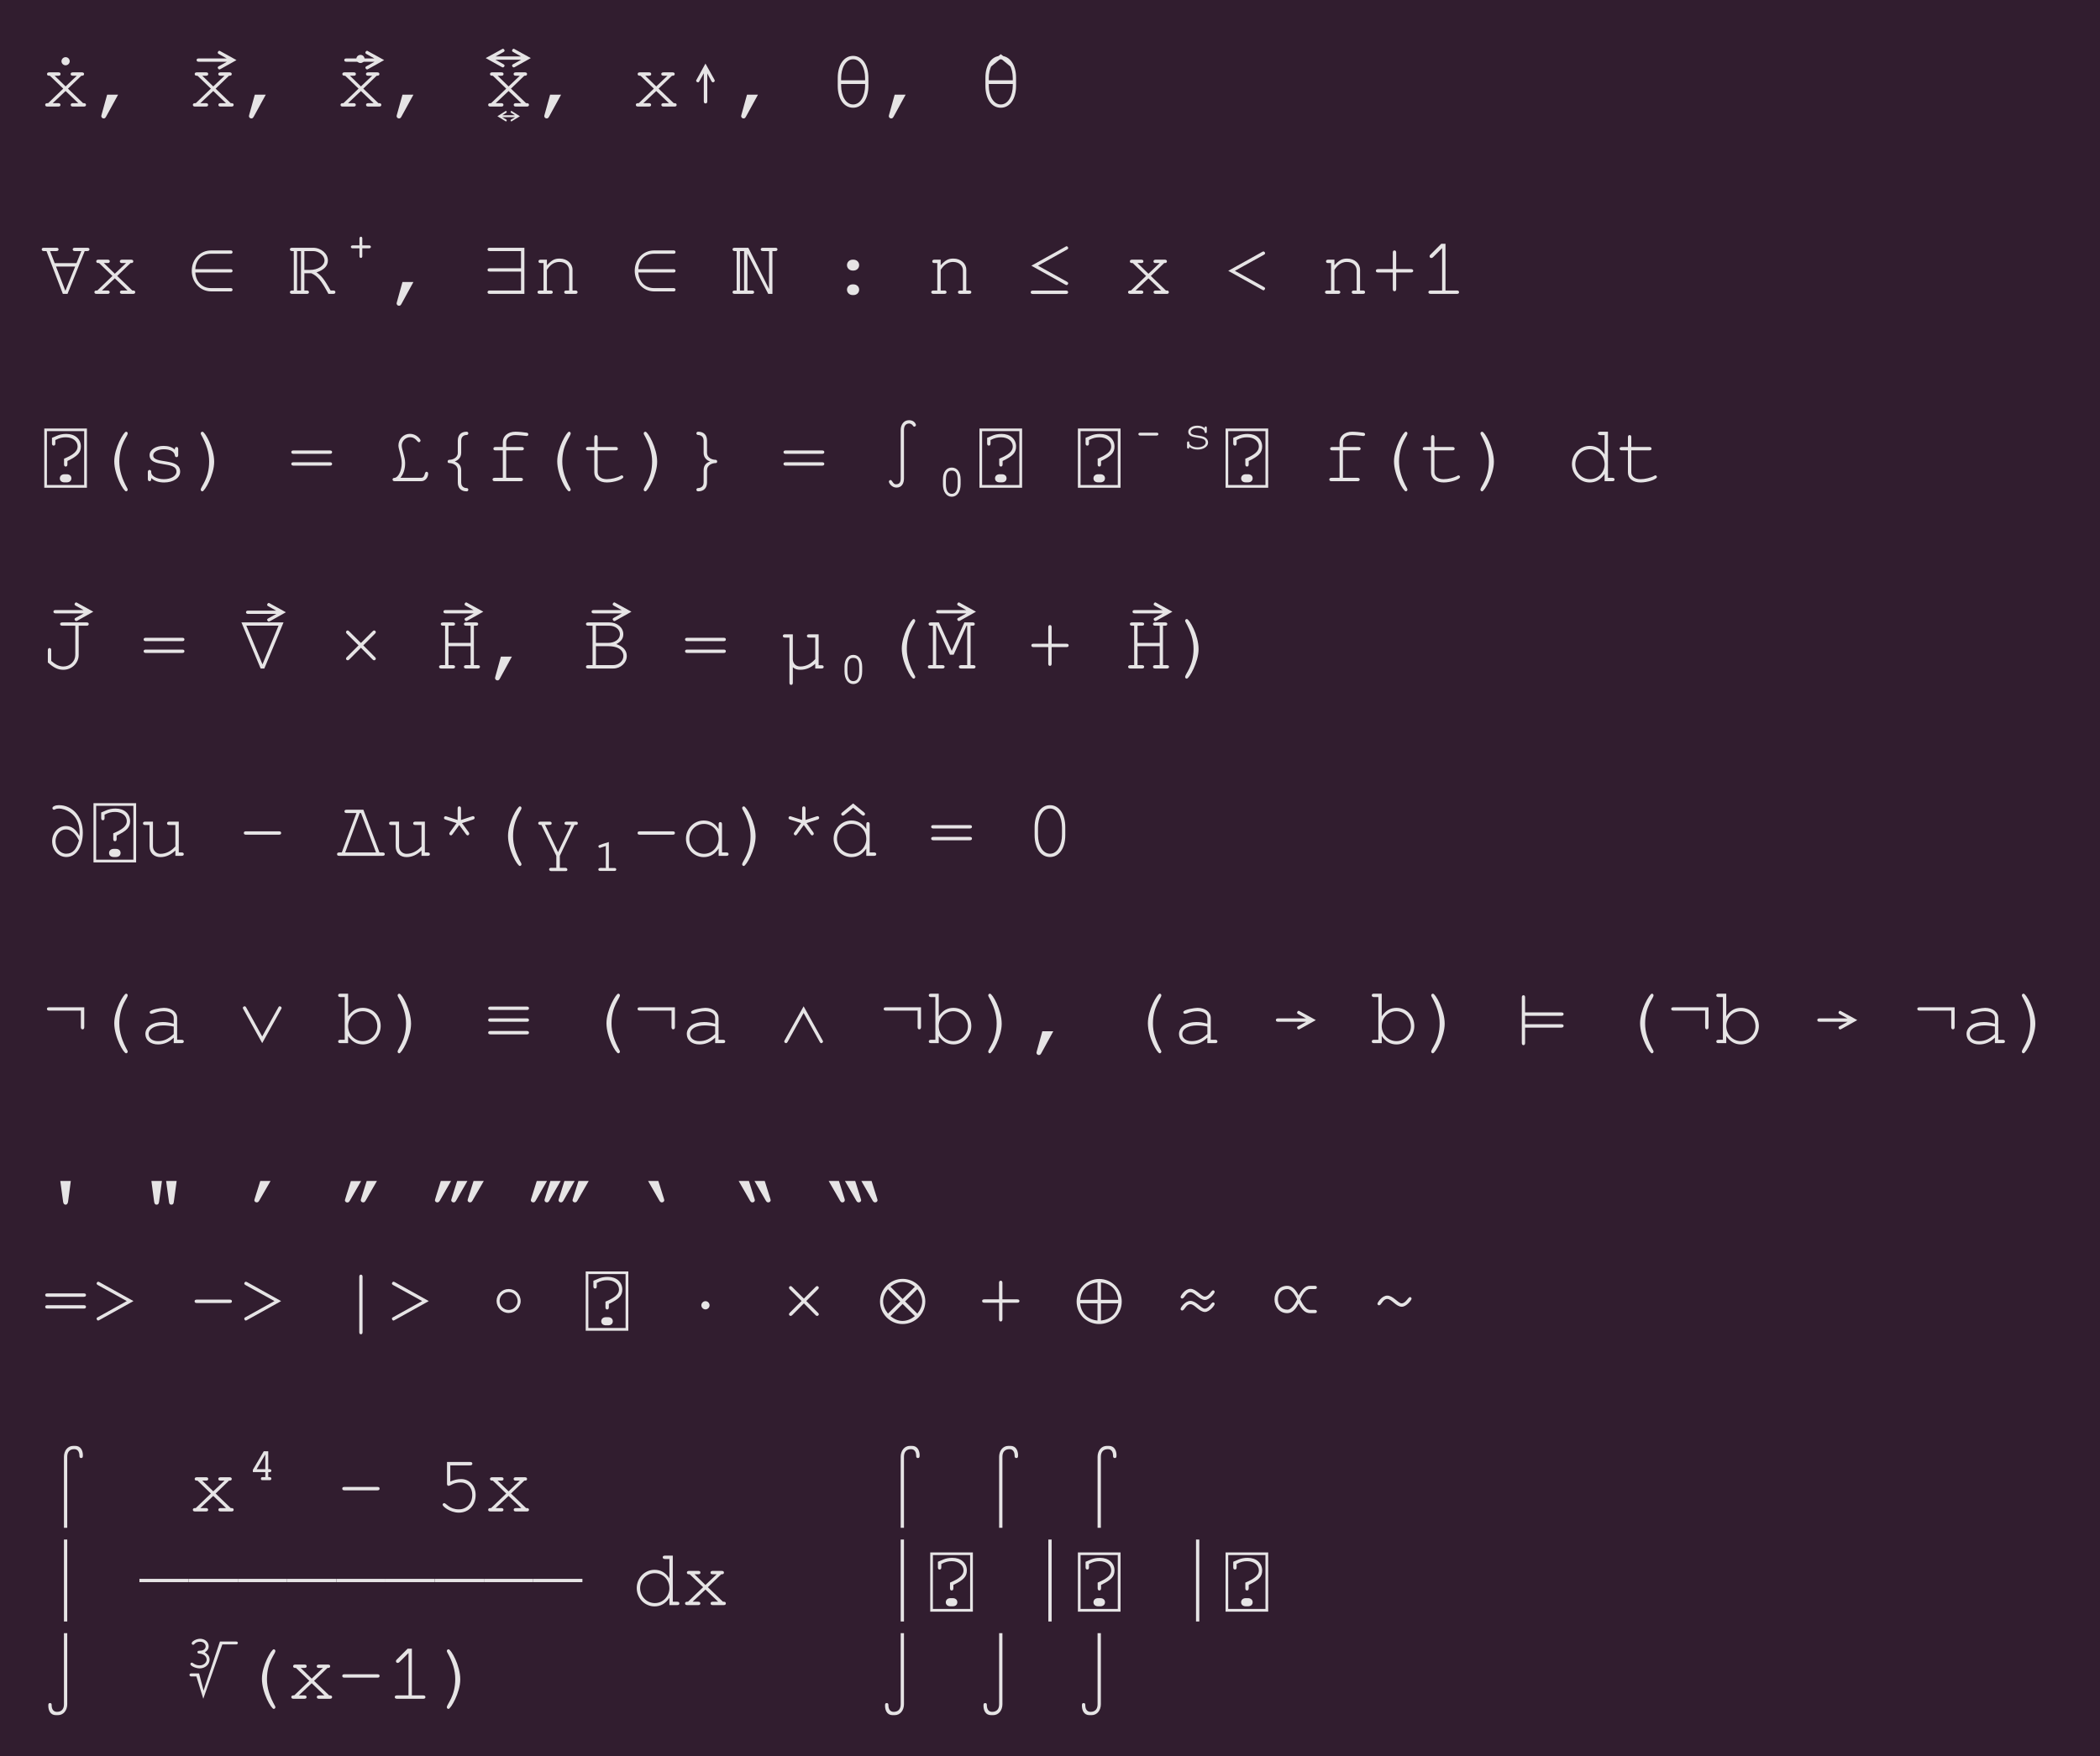 <?xml version="1.0" encoding="UTF-8"?>
<svg xmlns="http://www.w3.org/2000/svg" xmlns:xlink="http://www.w3.org/1999/xlink" width="358.656pt" height="300pt" viewBox="0 0 358.656 300" version="1.1">
<defs>
<g>
<symbol overflow="visible" id="glyph0-0">
<path style="stroke:none;" d="M 1.875 -7.406 L 1.875 -6.453 C 1.875 -6.203 1.969 -6.078 2.172 -6.078 C 2.359 -6.078 2.453 -6.203 2.453 -6.453 L 2.453 -7.031 C 3.172 -7.391 3.625 -7.5 4.25 -7.5 C 5.422 -7.5 6.25 -6.844 6.25 -5.922 C 6.25 -5.125 5.562 -4.516 3.938 -3.844 L 3.938 -2.891 C 3.938 -2.625 4.031 -2.5 4.234 -2.5 C 4.406 -2.5 4.516 -2.625 4.516 -2.891 L 4.516 -3.453 C 6.266 -4.281 6.812 -4.891 6.812 -5.922 C 6.812 -7.203 5.812 -8.078 4.328 -8.078 C 3.078 -8.078 2.484 -7.609 1.875 -7.406 Z M 4.016 -1.188 C 3.547 -1.188 3.219 -0.906 3.219 -0.484 C 3.219 -0.062 3.547 0.203 4.016 0.203 L 4.391 0.203 C 4.875 0.203 5.188 -0.078 5.188 -0.484 C 5.188 -0.906 4.875 -1.188 4.391 -1.188 Z M 0.562 1.125 L 7.844 1.125 L 7.844 -9 L 0.562 -9 Z M 1.016 0.656 L 1.016 -8.547 L 7.375 -8.547 L 7.375 0.656 Z M 1.016 0.656 "/>
</symbol>
<symbol overflow="visible" id="glyph0-1">
<path style="stroke:none;" d="M 4.203 -8.438 C 3.828 -8.438 3.5 -8.125 3.5 -7.734 C 3.5 -7.359 3.828 -7.047 4.203 -7.047 C 4.578 -7.047 4.906 -7.359 4.906 -7.734 C 4.906 -8.125 4.594 -8.438 4.203 -8.438 Z M 4.609 -3.062 L 6.891 -5.266 L 6.984 -5.266 C 7.234 -5.266 7.359 -5.359 7.359 -5.562 C 7.359 -5.734 7.234 -5.844 6.984 -5.844 L 5.453 -5.844 C 5.188 -5.844 5.062 -5.734 5.062 -5.562 C 5.062 -5.359 5.188 -5.266 5.453 -5.266 L 6.125 -5.266 L 4.203 -3.438 L 2.328 -5.266 L 2.969 -5.266 C 3.219 -5.266 3.344 -5.359 3.344 -5.562 C 3.344 -5.75 3.219 -5.844 2.969 -5.844 L 1.406 -5.844 C 1.156 -5.844 1.031 -5.734 1.031 -5.562 C 1.031 -5.359 1.156 -5.266 1.406 -5.266 L 1.516 -5.266 L 3.797 -3.062 L 1.219 -0.578 L 1.094 -0.578 C 0.844 -0.578 0.719 -0.469 0.719 -0.297 C 0.719 -0.094 0.844 0 1.094 0 L 2.953 0 C 3.203 0 3.328 -0.094 3.328 -0.297 C 3.328 -0.469 3.203 -0.578 2.953 -0.578 L 2 -0.578 L 4.203 -2.656 L 6.375 -0.578 L 5.453 -0.578 C 5.203 -0.578 5.078 -0.469 5.078 -0.297 C 5.078 -0.094 5.203 0 5.453 0 L 7.312 0 C 7.562 0 7.688 -0.094 7.688 -0.297 C 7.688 -0.469 7.562 -0.578 7.312 -0.578 L 7.188 -0.578 Z M 4.609 -3.062 "/>
</symbol>
<symbol overflow="visible" id="glyph0-2">
<path style="stroke:none;" d="M 2.891 -2.031 L 1.922 1.469 C 1.906 1.531 1.891 1.562 1.891 1.625 C 1.891 1.844 2.078 2.031 2.297 2.031 C 2.484 2.031 2.594 1.953 2.734 1.688 L 4.766 -2.031 Z M 2.891 -2.031 "/>
</symbol>
<symbol overflow="visible" id="glyph0-3">
<path style="stroke:none;" d=""/>
</symbol>
<symbol overflow="visible" id="glyph0-4">
<path style="stroke:none;" d="M 4.609 -3.062 L 6.891 -5.266 L 6.984 -5.266 C 7.234 -5.266 7.359 -5.359 7.359 -5.562 C 7.359 -5.734 7.234 -5.844 6.984 -5.844 L 5.453 -5.844 C 5.188 -5.844 5.062 -5.734 5.062 -5.562 C 5.062 -5.359 5.188 -5.266 5.453 -5.266 L 6.125 -5.266 L 4.203 -3.438 L 2.328 -5.266 L 2.969 -5.266 C 3.219 -5.266 3.344 -5.359 3.344 -5.562 C 3.344 -5.75 3.219 -5.844 2.969 -5.844 L 1.406 -5.844 C 1.156 -5.844 1.031 -5.734 1.031 -5.562 C 1.031 -5.359 1.156 -5.266 1.406 -5.266 L 1.516 -5.266 L 3.797 -3.062 L 1.219 -0.578 L 1.094 -0.578 C 0.844 -0.578 0.719 -0.469 0.719 -0.297 C 0.719 -0.094 0.844 0 1.094 0 L 2.953 0 C 3.203 0 3.328 -0.094 3.328 -0.297 C 3.328 -0.469 3.203 -0.578 2.953 -0.578 L 2 -0.578 L 4.203 -2.656 L 6.375 -0.578 L 5.453 -0.578 C 5.203 -0.578 5.078 -0.469 5.078 -0.297 C 5.078 -0.094 5.203 0 5.453 0 L 7.312 0 C 7.562 0 7.688 -0.094 7.688 -0.297 C 7.688 -0.469 7.562 -0.578 7.312 -0.578 L 7.188 -0.578 Z M 4.609 -3.062 "/>
</symbol>
<symbol overflow="visible" id="glyph0-5">
<path style="stroke:none;" d="M -3.125 -8.016 C -3.078 -8.016 -3.016 -8.031 -2.938 -8.078 L -0.203 -9.609 L -2.953 -11.125 C -3.031 -11.172 -3.078 -11.203 -3.125 -11.203 C -3.266 -11.203 -3.406 -11.016 -3.406 -10.891 C -3.406 -10.781 -3.344 -10.703 -3.219 -10.641 L -1.875 -9.891 L -6.641 -9.891 C -6.891 -9.891 -7.016 -9.797 -7.016 -9.625 C -7.016 -9.422 -6.891 -9.328 -6.641 -9.328 L -1.844 -9.328 L -3.219 -8.562 C -3.344 -8.5 -3.406 -8.406 -3.406 -8.328 C -3.406 -8.219 -3.281 -8.016 -3.125 -8.016 Z M -3.125 -8.016 "/>
</symbol>
<symbol overflow="visible" id="glyph0-6">
<path style="stroke:none;" d="M -4.203 -8.547 C -4.578 -8.547 -4.906 -8.234 -4.906 -7.859 C -4.906 -7.469 -4.578 -7.156 -4.203 -7.156 C -3.828 -7.156 -3.5 -7.469 -3.5 -7.844 C -3.5 -8.234 -3.812 -8.547 -4.203 -8.547 Z M -4.203 -8.547 "/>
</symbol>
<symbol overflow="visible" id="glyph0-7">
<path style="stroke:none;" d="M -3.719 2.547 C -3.703 2.547 -3.672 2.531 -3.641 2.5 L -2.266 1.656 L -3.641 0.781 C -3.672 0.766 -3.703 0.75 -3.719 0.75 C -3.797 0.75 -3.859 0.859 -3.859 0.922 C -3.859 0.984 -3.844 1.016 -3.781 1.062 L -3.109 1.484 L -5.266 1.484 L -4.594 1.062 C -4.531 1.016 -4.516 0.984 -4.516 0.922 C -4.516 0.844 -4.578 0.75 -4.641 0.75 C -4.672 0.75 -4.703 0.766 -4.734 0.781 L -6.109 1.656 L -4.734 2.5 C -4.703 2.531 -4.672 2.547 -4.641 2.547 C -4.562 2.547 -4.516 2.422 -4.516 2.359 C -4.516 2.312 -4.531 2.266 -4.594 2.219 L -5.297 1.812 L -3.078 1.812 L -3.781 2.219 C -3.844 2.266 -3.859 2.312 -3.859 2.359 C -3.859 2.422 -3.812 2.547 -3.719 2.547 Z M -3.719 2.547 "/>
</symbol>
<symbol overflow="visible" id="glyph0-8">
<path style="stroke:none;" d="M -3.234 -8.016 C -3.188 -8.016 -3.125 -8.031 -3.047 -8.078 L -0.312 -9.609 L -3.062 -11.125 C -3.141 -11.172 -3.188 -11.203 -3.234 -11.203 C -3.375 -11.203 -3.516 -11.016 -3.516 -10.891 C -3.516 -10.781 -3.453 -10.703 -3.328 -10.641 L -1.984 -9.891 L -6.328 -9.891 L -4.984 -10.641 C -4.859 -10.703 -4.797 -10.781 -4.797 -10.891 C -4.797 -11.031 -4.938 -11.203 -5.078 -11.203 C -5.125 -11.203 -5.188 -11.172 -5.25 -11.125 L -8.016 -9.609 L -5.266 -8.078 C -5.188 -8.031 -5.125 -8.016 -5.078 -8.016 C -4.906 -8.016 -4.797 -8.219 -4.797 -8.328 C -4.797 -8.406 -4.859 -8.5 -4.984 -8.562 L -6.359 -9.328 L -1.953 -9.328 L -3.328 -8.562 C -3.453 -8.5 -3.516 -8.406 -3.516 -8.328 C -3.516 -8.219 -3.391 -8.016 -3.234 -8.016 Z M -3.234 -8.016 "/>
</symbol>
<symbol overflow="visible" id="glyph0-9">
<path style="stroke:none;" d="M 5.797 -4.422 C 5.797 -4.453 5.766 -4.516 5.734 -4.594 L 4.203 -7.344 L 2.688 -4.594 C 2.625 -4.531 2.609 -4.453 2.609 -4.422 C 2.609 -4.375 2.672 -4.141 2.938 -4.141 C 3.031 -4.141 3.109 -4.203 3.156 -4.312 L 3.922 -5.688 L 3.922 -0.891 C 3.922 -0.641 4.031 -0.531 4.234 -0.531 C 4.391 -0.531 4.516 -0.641 4.516 -0.891 L 4.516 -5.656 L 5.234 -4.312 C 5.312 -4.203 5.375 -4.141 5.484 -4.141 C 5.672 -4.141 5.797 -4.328 5.797 -4.422 Z M 5.797 -4.422 "/>
</symbol>
<symbol overflow="visible" id="glyph0-10">
<path style="stroke:none;" d="M 6.812 -4.906 C 6.812 -7.141 5.75 -8.656 4.203 -8.656 C 2.641 -8.656 1.578 -7.141 1.578 -4.906 L 1.578 -3.516 C 1.578 -1.297 2.641 0.203 4.203 0.203 C 5.75 0.203 6.812 -1.297 6.812 -3.516 Z M 4.203 -0.359 C 2.953 -0.359 2.156 -1.812 2.156 -3.594 L 2.156 -3.859 L 6.25 -3.859 L 6.25 -3.594 C 6.25 -1.969 5.547 -0.359 4.203 -0.359 Z M 4.203 -8.078 C 5.453 -8.078 6.25 -6.641 6.25 -4.844 L 6.25 -4.484 L 2.156 -4.484 L 2.156 -4.844 C 2.156 -6.469 2.859 -8.078 4.203 -8.078 Z M 4.203 -8.078 "/>
</symbol>
<symbol overflow="visible" id="glyph0-11">
<path style="stroke:none;" d="M -4.203 -8.953 L -6.047 -7.422 C -6.172 -7.312 -6.234 -7.25 -6.234 -7.141 C -6.234 -6.984 -6.109 -6.859 -5.953 -6.859 C -5.875 -6.859 -5.797 -6.906 -5.703 -6.969 L -4.203 -8.203 L -2.703 -6.969 C -2.609 -6.906 -2.516 -6.859 -2.453 -6.859 C -2.297 -6.859 -2.172 -6.984 -2.172 -7.141 C -2.172 -7.25 -2.203 -7.312 -2.359 -7.438 Z M -4.203 -8.953 "/>
</symbol>
<symbol overflow="visible" id="glyph0-12">
<path style="stroke:none;" d="M 6.062 -5.25 L 2.344 -5.25 L 1.547 -7.312 L 2.625 -7.312 C 2.875 -7.312 3 -7.406 3 -7.609 C 3 -7.797 2.875 -7.875 2.625 -7.875 L 0.5 -7.875 C 0.25 -7.875 0.125 -7.797 0.125 -7.609 C 0.125 -7.406 0.25 -7.312 0.5 -7.312 L 0.938 -7.312 L 3.734 0 L 4.531 0 L 7.469 -7.312 L 7.891 -7.312 C 8.141 -7.312 8.281 -7.406 8.281 -7.609 C 8.281 -7.797 8.141 -7.875 7.891 -7.875 L 5.797 -7.875 C 5.531 -7.875 5.422 -7.781 5.422 -7.609 C 5.422 -7.406 5.547 -7.312 5.797 -7.312 L 6.891 -7.312 Z M 5.844 -4.672 L 4.188 -0.578 L 4.141 -0.578 L 2.562 -4.672 Z M 5.844 -4.672 "/>
</symbol>
<symbol overflow="visible" id="glyph0-13">
<path style="stroke:none;" d="M 1.141 -3.656 L 7.219 -3.656 C 7.375 -3.656 7.5 -3.781 7.5 -3.938 C 7.5 -4.094 7.375 -4.219 7.219 -4.219 L 1.141 -4.219 C 1.234 -5.766 2.188 -6.859 3.844 -6.859 L 7.219 -6.859 C 7.375 -6.859 7.5 -6.984 7.5 -7.141 C 7.5 -7.297 7.375 -7.422 7.219 -7.422 L 3.844 -7.422 C 1.891 -7.422 0.531 -5.844 0.531 -3.938 C 0.531 -2.062 1.906 -0.422 3.844 -0.422 L 7.219 -0.422 C 7.375 -0.422 7.5 -0.547 7.5 -0.703 C 7.5 -0.859 7.375 -0.984 7.219 -0.984 L 3.844 -0.984 C 2.219 -0.984 1.234 -2.141 1.141 -3.656 Z M 1.141 -3.656 "/>
</symbol>
<symbol overflow="visible" id="glyph0-14">
<path style="stroke:none;" d="M 2.953 -4.094 L 2.953 -7.312 L 4.453 -7.312 C 5.453 -7.312 6.391 -6.547 6.391 -5.719 C 6.391 -4.812 5.281 -4.094 3.906 -4.094 Z M 1.141 -7.312 L 1.141 -0.578 L 0.875 -0.578 C 0.609 -0.578 0.484 -0.469 0.484 -0.297 C 0.484 -0.094 0.609 0 0.875 0 L 3.359 0 C 3.609 0 3.734 -0.094 3.734 -0.297 C 3.734 -0.469 3.609 -0.578 3.359 -0.578 L 2.953 -0.578 L 2.953 -3.516 L 4.156 -3.516 C 5.219 -3.031 5.844 -2.266 7.062 0 L 7.875 0 C 8.125 0 8.25 -0.094 8.25 -0.297 C 8.25 -0.469 8.125 -0.578 7.875 -0.578 L 7.438 -0.578 C 6.297 -2.547 5.906 -3.062 5.031 -3.672 C 6.328 -4.109 6.969 -4.781 6.969 -5.703 C 6.969 -6.875 5.812 -7.875 4.453 -7.875 L 0.875 -7.875 C 0.609 -7.875 0.484 -7.781 0.484 -7.609 C 0.484 -7.406 0.609 -7.312 0.875 -7.312 Z M 1.703 -7.312 L 2.375 -7.312 L 2.375 -0.578 L 1.703 -0.578 Z M 1.703 -7.312 "/>
</symbol>
<symbol overflow="visible" id="glyph0-15">
<path style="stroke:none;" d="M 4.438 -7.781 L 5.594 -7.781 C 5.766 -7.781 5.906 -7.875 5.906 -8.031 C 5.906 -8.172 5.781 -8.281 5.625 -8.281 L 4.438 -8.281 L 4.438 -9.484 C 4.438 -9.625 4.359 -9.766 4.203 -9.766 C 4.047 -9.766 3.953 -9.625 3.953 -9.484 L 3.953 -8.281 L 2.781 -8.281 C 2.625 -8.281 2.484 -8.188 2.484 -8.031 C 2.484 -7.875 2.625 -7.781 2.781 -7.781 L 3.953 -7.781 L 3.953 -6.438 C 3.953 -6.281 4.031 -6.141 4.172 -6.141 L 4.203 -6.141 C 4.344 -6.141 4.438 -6.266 4.438 -6.406 C 4.438 -6.422 4.438 -6.422 4.438 -6.438 Z M 4.438 -7.781 "/>
</symbol>
<symbol overflow="visible" id="glyph0-16">
<path style="stroke:none;" d="M 6.906 -7.875 L 0.984 -7.875 C 0.734 -7.875 0.609 -7.781 0.609 -7.594 C 0.609 -7.406 0.734 -7.312 0.984 -7.312 L 6.328 -7.312 L 6.328 -4.375 L 0.984 -4.375 C 0.734 -4.375 0.609 -4.281 0.609 -4.094 C 0.609 -3.906 0.734 -3.812 0.984 -3.812 L 6.328 -3.812 L 6.328 -0.578 L 0.984 -0.578 C 0.734 -0.578 0.609 -0.469 0.609 -0.281 C 0.609 -0.094 0.734 0 0.984 0 L 6.906 0 Z M 6.906 -7.875 "/>
</symbol>
<symbol overflow="visible" id="glyph0-17">
<path style="stroke:none;" d="M 4.469 -5.453 C 5.516 -5.453 6.141 -4.812 6.141 -4.031 L 6.141 -0.578 L 5.672 -0.578 C 5.422 -0.578 5.297 -0.469 5.297 -0.297 C 5.297 -0.094 5.422 0 5.672 0 L 7.203 0 C 7.453 0 7.578 -0.094 7.578 -0.297 C 7.578 -0.469 7.453 -0.578 7.203 -0.578 L 6.719 -0.578 L 6.719 -4.125 C 6.719 -5.203 5.766 -6.031 4.516 -6.031 C 3.656 -6.031 3.156 -5.766 2.344 -4.875 L 2.344 -5.844 L 1.281 -5.844 C 1.031 -5.844 0.906 -5.734 0.906 -5.562 C 0.906 -5.359 1.031 -5.266 1.281 -5.266 L 1.766 -5.266 L 1.766 -0.578 L 1.141 -0.578 C 0.875 -0.578 0.734 -0.469 0.734 -0.297 C 0.734 -0.094 0.875 0 1.141 0 L 2.969 0 C 3.219 0 3.344 -0.094 3.344 -0.297 C 3.344 -0.469 3.219 -0.578 2.969 -0.578 L 2.344 -0.578 L 2.344 -4.109 C 2.641 -4.516 3.219 -5.453 4.469 -5.453 Z M 4.469 -5.453 "/>
</symbol>
<symbol overflow="visible" id="glyph0-18">
<path style="stroke:none;" d="M 1.125 -7.312 L 1.125 -0.578 L 0.797 -0.578 C 0.547 -0.578 0.422 -0.469 0.422 -0.297 C 0.422 -0.094 0.547 0 0.797 0 L 3.734 0 C 3.969 0 4.109 -0.094 4.109 -0.297 C 4.109 -0.469 3.984 -0.578 3.734 -0.578 L 2.969 -0.578 L 2.969 -6.891 L 6.516 0 L 7.234 0 L 7.234 -7.312 L 7.719 -7.312 C 7.969 -7.312 8.094 -7.406 8.094 -7.609 C 8.094 -7.781 7.969 -7.875 7.719 -7.875 L 5.625 -7.875 C 5.359 -7.875 5.234 -7.781 5.234 -7.609 C 5.234 -7.406 5.359 -7.312 5.625 -7.312 L 6.656 -7.312 L 6.656 -0.828 L 3.125 -7.875 L 0.797 -7.875 C 0.547 -7.875 0.422 -7.781 0.422 -7.609 C 0.422 -7.406 0.547 -7.312 0.797 -7.312 Z M 1.688 -7.312 L 2.391 -7.312 L 2.391 -0.578 L 1.688 -0.578 Z M 1.688 -7.312 "/>
</symbol>
<symbol overflow="visible" id="glyph0-19">
<path style="stroke:none;" d="M 4.125 -1.625 C 3.578 -1.625 3.156 -1.234 3.156 -0.719 C 3.156 -0.203 3.578 0.203 4.125 0.203 L 4.266 0.203 C 4.812 0.203 5.234 -0.188 5.234 -0.719 C 5.234 -1.234 4.812 -1.625 4.266 -1.625 Z M 4.125 -5.844 C 3.578 -5.844 3.156 -5.438 3.156 -4.906 C 3.156 -4.391 3.578 -3.984 4.125 -3.984 L 4.266 -3.984 C 4.812 -3.984 5.234 -4.391 5.234 -4.906 C 5.234 -5.438 4.812 -5.844 4.266 -5.844 Z M 4.125 -5.844 "/>
</symbol>
<symbol overflow="visible" id="glyph0-20">
<path style="stroke:none;" d="M 6.922 0.016 C 7.172 0.016 7.297 -0.078 7.297 -0.281 C 7.297 -0.469 7.172 -0.562 6.922 -0.562 L 1.281 -0.562 C 1.031 -0.562 0.906 -0.469 0.906 -0.281 C 0.906 -0.078 1.031 0.016 1.281 0.016 Z M 7.312 -1.812 C 7.312 -1.906 7.25 -1.984 7.125 -2.062 L 2.156 -4.812 L 7.125 -7.578 C 7.25 -7.641 7.312 -7.719 7.312 -7.828 C 7.312 -7.969 7.172 -8.141 7.031 -8.141 C 6.984 -8.141 6.938 -8.109 6.859 -8.062 L 1.016 -4.812 L 6.844 -1.562 C 6.922 -1.531 6.984 -1.5 7.031 -1.5 C 7.203 -1.5 7.312 -1.703 7.312 -1.812 Z M 7.312 -1.812 "/>
</symbol>
<symbol overflow="visible" id="glyph0-21">
<path style="stroke:none;" d="M 7.312 -0.938 C 7.312 -1.016 7.25 -1.109 7.125 -1.172 L 2.156 -3.938 L 7.125 -6.688 C 7.25 -6.766 7.312 -6.828 7.312 -6.938 C 7.312 -7.078 7.172 -7.25 7.031 -7.25 C 6.984 -7.25 6.938 -7.219 6.859 -7.188 L 1.016 -3.938 L 6.844 -0.688 C 6.922 -0.641 6.984 -0.609 7.031 -0.609 C 7.203 -0.609 7.312 -0.828 7.312 -0.938 Z M 7.312 -0.938 "/>
</symbol>
<symbol overflow="visible" id="glyph0-22">
<path style="stroke:none;" d="M 4.484 -3.656 L 7 -3.656 C 7.266 -3.656 7.391 -3.75 7.391 -3.953 C 7.391 -4.125 7.266 -4.234 7 -4.234 L 4.484 -4.234 L 4.484 -7.047 C 4.484 -7.297 4.375 -7.422 4.203 -7.422 C 4 -7.422 3.906 -7.297 3.906 -7.047 L 3.906 -4.234 L 1.391 -4.234 C 1.141 -4.234 1.016 -4.125 1.016 -3.953 C 1.016 -3.75 1.141 -3.656 1.391 -3.656 L 3.906 -3.656 L 3.906 -0.828 C 3.906 -0.578 4 -0.453 4.203 -0.453 C 4.375 -0.453 4.484 -0.578 4.484 -0.828 Z M 4.484 -3.656 "/>
</symbol>
<symbol overflow="visible" id="glyph0-23">
<path style="stroke:none;" d="M 4.5 -8.562 L 3.781 -8.562 L 1.938 -6.719 C 1.812 -6.609 1.781 -6.531 1.781 -6.438 C 1.781 -6.266 1.891 -6.125 2.047 -6.125 C 2.156 -6.125 2.266 -6.156 2.344 -6.234 L 3.922 -7.812 L 3.922 -0.578 L 1.969 -0.578 C 1.703 -0.578 1.578 -0.469 1.578 -0.297 C 1.578 -0.094 1.719 0 1.969 0 L 6.438 0 C 6.688 0 6.812 -0.094 6.812 -0.297 C 6.812 -0.469 6.688 -0.578 6.438 -0.578 L 4.5 -0.578 Z M 4.5 -8.562 "/>
</symbol>
<symbol overflow="visible" id="glyph0-24">
<path style="stroke:none;" d="M 1.875 -7.406 L 1.875 -6.453 C 1.875 -6.203 1.969 -6.078 2.172 -6.078 C 2.359 -6.078 2.453 -6.203 2.453 -6.453 L 2.453 -7.031 C 3.172 -7.391 3.625 -7.5 4.25 -7.5 C 5.422 -7.5 6.25 -6.844 6.25 -5.922 C 6.25 -5.125 5.562 -4.516 3.938 -3.844 L 3.938 -2.891 C 3.938 -2.625 4.031 -2.5 4.234 -2.5 C 4.406 -2.5 4.516 -2.625 4.516 -2.891 L 4.516 -3.453 C 6.266 -4.281 6.812 -4.891 6.812 -5.922 C 6.812 -7.203 5.812 -8.078 4.328 -8.078 C 3.078 -8.078 2.484 -7.609 1.875 -7.406 Z M 4.016 -1.188 C 3.547 -1.188 3.219 -0.906 3.219 -0.484 C 3.219 -0.062 3.547 0.203 4.016 0.203 L 4.391 0.203 C 4.875 0.203 5.188 -0.078 5.188 -0.484 C 5.188 -0.906 4.875 -1.188 4.391 -1.188 Z M 0.562 1.125 L 7.844 1.125 L 7.844 -9 L 0.562 -9 Z M 1.016 0.656 L 1.016 -8.547 L 7.375 -8.547 L 7.375 0.656 Z M 1.016 0.656 "/>
</symbol>
<symbol overflow="visible" id="glyph0-25">
<path style="stroke:none;" d="M 4.109 -3.406 C 4.109 -1.016 5.719 1.734 6.125 1.734 C 6.266 1.734 6.406 1.609 6.406 1.453 C 6.406 1.406 6.391 1.375 6.375 1.297 C 5.406 -0.438 4.969 -1.859 4.969 -3.359 C 4.969 -6.359 6.406 -7.625 6.406 -8.172 C 6.406 -8.328 6.281 -8.453 6.125 -8.453 C 5.734 -8.453 4.109 -5.656 4.109 -3.406 Z M 4.109 -3.406 "/>
</symbol>
<symbol overflow="visible" id="glyph0-26">
<path style="stroke:none;" d="M 6.328 -1.641 C 6.328 -0.891 5.406 -0.344 4.172 -0.344 C 2.984 -0.344 2.016 -0.875 2.016 -1.516 L 2.016 -1.609 C 2.016 -1.797 1.906 -1.922 1.734 -1.922 C 1.547 -1.922 1.438 -1.797 1.438 -1.547 L 1.438 -0.375 C 1.438 -0.125 1.547 0 1.734 0 C 1.922 0 2.016 -0.125 2.016 -0.375 L 2.016 -0.531 C 2.609 -0.016 3.297 0.219 4.219 0.219 C 5.797 0.219 6.953 -0.562 6.953 -1.625 C 6.953 -4.078 2.359 -2.859 2.359 -4.406 C 2.359 -5.016 3.156 -5.453 4.188 -5.453 C 5.25 -5.453 5.984 -5.047 6.047 -4.422 C 6.078 -4.203 6.172 -4.109 6.344 -4.109 C 6.531 -4.109 6.625 -4.234 6.625 -4.484 L 6.625 -5.453 C 6.625 -5.719 6.531 -5.844 6.344 -5.844 C 6.156 -5.844 6.047 -5.688 6.047 -5.453 L 6.047 -5.391 C 5.562 -5.828 4.922 -6.031 4.125 -6.031 C 2.766 -6.031 1.734 -5.359 1.734 -4.453 C 1.734 -2.203 6.328 -3.547 6.328 -1.641 Z M 6.328 -1.641 "/>
</symbol>
<symbol overflow="visible" id="glyph0-27">
<path style="stroke:none;" d="M 2.062 1.453 C 2.062 1.609 2.188 1.734 2.344 1.734 C 2.734 1.734 4.359 -1.062 4.359 -3.312 C 4.359 -5.703 2.766 -8.453 2.359 -8.453 C 2.203 -8.453 2.062 -8.328 2.062 -8.172 C 2.062 -8.125 2.078 -8.094 2.094 -8.016 C 3.078 -6.266 3.5 -4.875 3.5 -3.359 C 3.5 -0.359 2.062 0.906 2.062 1.453 Z M 2.062 1.453 "/>
</symbol>
<symbol overflow="visible" id="glyph0-28">
<path style="stroke:none;" d="M 7.312 -4.672 C 7.562 -4.672 7.688 -4.781 7.688 -4.969 C 7.688 -5.156 7.562 -5.25 7.312 -5.25 L 1.094 -5.25 C 0.844 -5.25 0.719 -5.156 0.719 -4.969 C 0.719 -4.781 0.844 -4.672 1.094 -4.672 Z M 7.312 -2.656 C 7.562 -2.656 7.688 -2.766 7.688 -2.953 C 7.688 -3.141 7.562 -3.234 7.312 -3.234 L 1.094 -3.234 C 0.844 -3.234 0.719 -3.141 0.719 -2.953 C 0.719 -2.766 0.844 -2.656 1.094 -2.656 Z M 7.312 -2.656 "/>
</symbol>
<symbol overflow="visible" id="glyph0-29">
<path style="stroke:none;" d="M 5.703 -6.656 C 5.828 -6.656 5.984 -6.797 5.984 -6.938 C 5.984 -7.188 5.25 -8.094 4.172 -8.094 C 3.078 -8.094 2.203 -7.203 2.203 -6.094 C 2.203 -5.453 2.766 -4.219 2.766 -3.078 C 2.766 -1.797 2.172 -0.594 1.516 -0.562 C 1.312 -0.562 1.203 -0.453 1.203 -0.297 C 1.203 -0.094 1.328 0 1.578 0 L 6.109 0 C 6.75 0 7.281 -0.594 7.281 -1.297 C 7.281 -1.484 7.172 -1.609 7 -1.609 C 6.562 -1.609 6.844 -0.578 6.078 -0.578 L 2.547 -0.578 C 3.062 -1.219 3.344 -2.078 3.344 -3.031 L 3.344 -3.125 C 3.344 -4.156 2.766 -5.344 2.766 -6.094 C 2.766 -6.859 3.438 -7.516 4.188 -7.516 C 5.156 -7.516 5.422 -6.656 5.703 -6.656 Z M 5.703 -6.656 "/>
</symbol>
<symbol overflow="visible" id="glyph0-30">
<path style="stroke:none;" d="M 5.734 1.453 C 5.734 1.297 5.609 1.172 5.453 1.172 C 5.062 1.172 4.516 0.969 4.516 0.203 L 4.516 -1.875 C 4.516 -2.859 3.859 -3.219 3.422 -3.359 C 3.844 -3.531 4.516 -3.922 4.516 -4.844 L 4.516 -6.906 C 4.516 -7.688 5.062 -7.891 5.438 -7.891 C 5.609 -7.891 5.734 -8.016 5.734 -8.172 C 5.734 -8.344 5.594 -8.453 5.453 -8.453 C 4.453 -8.453 3.938 -7.859 3.938 -6.906 L 3.938 -4.844 C 3.938 -3.969 3.031 -3.656 2.484 -3.656 C 2.328 -3.656 2.203 -3.547 2.203 -3.359 C 2.203 -3.188 2.297 -3.094 2.484 -3.094 C 3.031 -3.094 3.938 -2.766 3.938 -1.875 L 3.938 0.203 C 3.938 1.141 4.453 1.734 5.453 1.734 C 5.609 1.734 5.734 1.625 5.734 1.453 Z M 5.734 1.453 "/>
</symbol>
<symbol overflow="visible" id="glyph0-31">
<path style="stroke:none;" d="M 7.281 -7.719 C 7.453 -7.719 7.578 -7.828 7.578 -8 C 7.578 -8.141 7.484 -8.234 7.328 -8.281 C 6.875 -8.359 5.906 -8.453 5.375 -8.453 C 4.109 -8.453 3.219 -7.719 3.219 -6.688 L 3.219 -5.844 L 1.984 -5.844 C 1.734 -5.844 1.609 -5.734 1.609 -5.562 C 1.609 -5.359 1.734 -5.266 1.984 -5.266 L 3.219 -5.266 L 3.219 -0.578 L 1.844 -0.578 C 1.594 -0.578 1.469 -0.469 1.469 -0.297 C 1.469 -0.094 1.594 0 1.844 0 L 6.281 0 C 6.531 0 6.656 -0.094 6.656 -0.297 C 6.656 -0.469 6.531 -0.578 6.281 -0.578 L 3.797 -0.578 L 3.797 -5.266 L 6.438 -5.266 C 6.688 -5.266 6.812 -5.359 6.812 -5.562 C 6.812 -5.734 6.688 -5.844 6.438 -5.844 L 3.797 -5.844 L 3.797 -6.688 C 3.797 -7.391 4.422 -7.875 5.344 -7.875 C 6.141 -7.875 7.156 -7.719 7.281 -7.719 Z M 7.281 -7.719 "/>
</symbol>
<symbol overflow="visible" id="glyph0-32">
<path style="stroke:none;" d="M 2.609 -5.844 L 2.609 -7.5 C 2.609 -7.766 2.516 -7.875 2.328 -7.875 C 2.125 -7.875 2.031 -7.75 2.031 -7.5 L 2.031 -5.844 L 1 -5.844 C 0.734 -5.844 0.609 -5.734 0.609 -5.562 C 0.609 -5.359 0.734 -5.266 1 -5.266 L 2.031 -5.266 L 2.031 -1.5 C 2.031 -0.453 2.891 0.219 4.203 0.219 C 5.391 0.219 6.984 -0.312 6.984 -0.719 C 6.984 -0.859 6.859 -1 6.719 -1 C 6.656 -1 6.609 -0.984 6.5 -0.906 C 5.953 -0.594 4.953 -0.344 4.172 -0.344 C 3.203 -0.344 2.609 -0.812 2.609 -1.531 L 2.609 -5.266 L 5.688 -5.266 C 5.938 -5.266 6.062 -5.359 6.062 -5.562 C 6.062 -5.734 5.938 -5.844 5.688 -5.844 Z M 2.609 -5.844 "/>
</symbol>
<symbol overflow="visible" id="glyph0-33">
<path style="stroke:none;" d="M 2.656 1.453 C 2.656 1.625 2.781 1.734 2.953 1.734 C 3.953 1.734 4.469 1.141 4.469 0.203 L 4.469 -1.875 C 4.469 -2.766 5.375 -3.094 5.906 -3.094 C 6.109 -3.094 6.203 -3.188 6.203 -3.359 C 6.203 -3.547 6.078 -3.656 5.906 -3.656 C 5.375 -3.656 4.469 -3.969 4.469 -4.844 L 4.469 -6.906 C 4.469 -7.859 3.953 -8.453 2.953 -8.453 C 2.797 -8.453 2.656 -8.344 2.656 -8.172 C 2.656 -8.016 2.781 -7.891 2.969 -7.891 C 3.328 -7.891 3.891 -7.688 3.891 -6.906 L 3.891 -4.844 C 3.891 -3.922 4.547 -3.531 4.984 -3.359 C 4.531 -3.219 3.891 -2.859 3.891 -1.875 L 3.891 0.203 C 3.891 0.969 3.328 1.172 2.953 1.172 C 2.781 1.172 2.656 1.297 2.656 1.453 Z M 2.656 1.453 "/>
</symbol>
<symbol overflow="visible" id="glyph0-34">
<path style="stroke:none;" d="M 5.344 -10.422 C 4.359 -10.422 3.922 -9.531 3.922 -8.766 L 3.922 -0.453 C 3.922 0.125 3.766 0.531 3.094 0.531 C 2.594 0.531 2.484 -0.203 2.188 -0.203 C 2.125 -0.203 1.906 -0.141 1.906 0.078 C 1.906 0.297 2.359 1.094 3.203 1.094 C 4.141 1.094 4.484 0.312 4.484 -0.453 L 4.484 -8.766 C 4.484 -9.375 4.719 -9.844 5.375 -9.859 C 5.984 -9.812 6 -9.312 6.234 -9.312 C 6.328 -9.312 6.531 -9.422 6.531 -9.609 C 6.531 -9.625 6.359 -10.422 5.344 -10.422 Z M 5.344 -10.422 "/>
</symbol>
<symbol overflow="visible" id="glyph0-35">
<path style="stroke:none;" d="M 5.75 -0.297 C 5.75 -1.594 5.141 -2.328 4.234 -2.328 C 3.344 -2.328 2.734 -1.594 2.734 -0.297 L 2.734 0.516 C 2.734 1.812 3.344 2.656 4.234 2.656 C 5.141 2.656 5.75 1.812 5.75 0.516 Z M 4.234 -1.812 C 4.656 -1.812 5.25 -1.703 5.25 -0.25 L 5.25 0.469 C 5.25 1.938 4.641 2.156 4.234 2.156 C 3.828 2.156 3.234 1.922 3.234 0.469 L 3.234 -0.25 C 3.234 -1.719 3.844 -1.812 4.234 -1.812 Z M 4.234 -1.812 "/>
</symbol>
<symbol overflow="visible" id="glyph0-36">
<path style="stroke:none;" d="M 2.781 -7.797 L 5.594 -7.797 C 5.766 -7.797 5.906 -7.891 5.906 -8.047 C 5.906 -8.188 5.781 -8.281 5.625 -8.281 L 2.781 -8.281 C 2.625 -8.281 2.484 -8.203 2.484 -8.047 C 2.484 -7.891 2.625 -7.797 2.781 -7.797 Z M 2.781 -7.797 "/>
</symbol>
<symbol overflow="visible" id="glyph0-37">
<path style="stroke:none;" d="M 5.578 -6.625 C 5.578 -6.125 4.969 -5.781 4.172 -5.781 C 3.406 -5.781 2.766 -6.125 2.766 -6.531 L 2.766 -6.609 C 2.766 -6.719 2.703 -6.797 2.594 -6.797 C 2.469 -6.797 2.391 -6.719 2.391 -6.547 L 2.391 -5.797 C 2.391 -5.641 2.469 -5.562 2.594 -5.562 C 2.703 -5.562 2.766 -5.641 2.766 -5.797 L 2.766 -5.891 C 3.156 -5.562 3.609 -5.406 4.203 -5.406 C 5.219 -5.406 5.984 -5.922 5.984 -6.609 C 5.984 -6.938 5.812 -7.234 5.531 -7.438 C 4.656 -8 3 -7.625 3 -8.422 C 3 -8.812 3.516 -9.094 4.188 -9.094 C 4.875 -9.094 5.344 -8.828 5.391 -8.422 C 5.406 -8.281 5.469 -8.219 5.594 -8.219 C 5.703 -8.219 5.766 -8.297 5.766 -8.469 L 5.766 -9.094 C 5.766 -9.266 5.703 -9.359 5.594 -9.359 C 5.453 -9.359 5.391 -9.25 5.391 -9.094 L 5.391 -9.062 C 5.062 -9.344 4.656 -9.484 4.141 -9.484 C 3.25 -9.484 2.594 -9.047 2.594 -8.438 C 2.594 -6.984 5.578 -7.859 5.578 -6.625 Z M 5.578 -6.625 "/>
</symbol>
<symbol overflow="visible" id="glyph0-38">
<path style="stroke:none;" d="M 7.031 -8.453 L 5.703 -8.453 C 5.453 -8.453 5.312 -8.359 5.312 -8.172 C 5.312 -7.984 5.453 -7.875 5.703 -7.875 L 6.453 -7.875 L 6.453 -4.578 C 5.766 -5.578 4.953 -6.031 3.906 -6.031 C 2.234 -6.031 0.875 -4.641 0.875 -2.906 C 0.875 -1.188 2.234 0.219 3.906 0.219 C 4.953 0.219 5.797 -0.266 6.453 -1.25 L 6.453 0 L 7.781 0 C 8.031 0 8.156 -0.094 8.156 -0.297 C 8.156 -0.469 8.031 -0.578 7.781 -0.578 L 7.031 -0.578 Z M 3.953 -5.453 C 5.359 -5.453 6.453 -4.344 6.453 -2.891 C 6.453 -1.484 5.328 -0.344 3.969 -0.344 C 2.562 -0.344 1.453 -1.484 1.453 -2.906 C 1.453 -4.328 2.562 -5.453 3.953 -5.453 Z M 3.953 -5.453 "/>
</symbol>
<symbol overflow="visible" id="glyph0-39">
<path style="stroke:none;" d="M 6.438 -7.312 L 7.781 -7.312 C 8.031 -7.312 8.156 -7.406 8.156 -7.609 C 8.156 -7.781 8.031 -7.875 7.781 -7.875 L 3.641 -7.875 C 3.391 -7.875 3.266 -7.781 3.266 -7.609 C 3.266 -7.406 3.391 -7.312 3.641 -7.312 L 5.859 -7.312 L 5.859 -2.312 C 5.859 -1.219 4.953 -0.344 3.828 -0.344 C 3.125 -0.344 2.469 -0.656 1.75 -1.297 L 1.75 -3.125 C 1.75 -3.375 1.656 -3.5 1.469 -3.5 C 1.281 -3.5 1.172 -3.375 1.172 -3.125 L 1.172 -1.031 C 2.188 -0.125 2.906 0.219 3.812 0.219 C 5.25 0.219 6.438 -0.922 6.438 -2.312 Z M 6.438 -7.312 "/>
</symbol>
<symbol overflow="visible" id="glyph0-40">
<path style="stroke:none;" d="M 7.797 -7.875 L 0.609 -7.875 L 3.891 0 L 4.516 0 Z M 6.953 -7.328 L 4.203 -0.703 L 1.438 -7.328 Z M 6.953 -7.328 "/>
</symbol>
<symbol overflow="visible" id="glyph0-41">
<path style="stroke:none;" d="M 4.203 -4.359 L 2.203 -6.344 C 2.094 -6.453 2.031 -6.5 1.953 -6.5 C 1.781 -6.5 1.656 -6.375 1.656 -6.203 C 1.656 -6.125 1.688 -6.047 1.797 -5.938 L 3.797 -3.953 L 1.797 -1.953 C 1.688 -1.844 1.656 -1.781 1.656 -1.688 C 1.656 -1.531 1.781 -1.406 1.953 -1.406 C 2.031 -1.406 2.094 -1.438 2.219 -1.547 L 4.203 -3.547 L 6.188 -1.547 C 6.297 -1.422 6.375 -1.406 6.453 -1.406 C 6.625 -1.406 6.75 -1.531 6.75 -1.688 C 6.75 -1.781 6.719 -1.828 6.594 -1.953 L 4.609 -3.953 L 6.594 -5.938 C 6.703 -6.047 6.75 -6.125 6.75 -6.203 C 6.75 -6.375 6.609 -6.5 6.453 -6.5 C 6.375 -6.5 6.312 -6.469 6.188 -6.344 Z M 4.203 -4.359 "/>
</symbol>
<symbol overflow="visible" id="glyph0-42">
<path style="stroke:none;" d="M 6.125 -3.812 L 6.125 -0.578 L 5.359 -0.578 C 5.109 -0.578 4.984 -0.469 4.984 -0.297 C 4.984 -0.094 5.109 0 5.359 0 L 7.344 0 C 7.578 0 7.719 -0.094 7.719 -0.297 C 7.719 -0.469 7.594 -0.578 7.344 -0.578 L 6.688 -0.578 L 6.688 -7.312 L 7.047 -7.312 C 7.297 -7.312 7.422 -7.406 7.422 -7.609 C 7.422 -7.781 7.297 -7.875 7.047 -7.875 L 5.359 -7.875 C 5.109 -7.875 4.984 -7.781 4.984 -7.609 C 4.984 -7.406 5.109 -7.312 5.359 -7.312 L 6.125 -7.312 L 6.125 -4.375 L 2.344 -4.375 L 2.344 -7.312 L 3.094 -7.312 C 3.344 -7.312 3.469 -7.406 3.469 -7.609 C 3.469 -7.781 3.344 -7.875 3.094 -7.875 L 1.406 -7.875 C 1.156 -7.875 1.031 -7.781 1.031 -7.609 C 1.031 -7.406 1.156 -7.312 1.406 -7.312 L 1.766 -7.312 L 1.766 -0.578 L 1.141 -0.578 C 0.875 -0.578 0.734 -0.469 0.734 -0.297 C 0.734 -0.094 0.875 0 1.141 0 L 3.094 0 C 3.344 0 3.469 -0.094 3.469 -0.297 C 3.469 -0.469 3.344 -0.578 3.094 -0.578 L 2.344 -0.578 L 2.344 -3.812 Z M 6.125 -3.812 "/>
</symbol>
<symbol overflow="visible" id="glyph0-43">
<path style="stroke:none;" d="M 1.734 -0.578 L 0.984 -0.578 C 0.734 -0.578 0.609 -0.469 0.609 -0.297 C 0.609 -0.094 0.734 0 0.984 0 L 5.266 0 C 6.531 0 7.578 -0.969 7.578 -2.141 C 7.578 -3.078 6.969 -3.75 5.797 -4.172 C 6.625 -4.625 6.984 -5.141 6.984 -5.859 C 6.984 -7 5.953 -7.875 4.594 -7.875 L 0.984 -7.875 C 0.734 -7.875 0.609 -7.781 0.609 -7.609 C 0.609 -7.406 0.734 -7.312 0.984 -7.312 L 1.734 -7.312 Z M 2.312 -4.375 L 2.312 -7.312 L 4.609 -7.312 C 5.625 -7.312 6.406 -6.672 6.406 -5.859 C 6.406 -5 5.562 -4.375 4.375 -4.375 Z M 7 -2.141 C 7 -1.281 6.219 -0.578 5.219 -0.578 L 2.312 -0.578 L 2.312 -3.812 L 4.391 -3.812 C 6.516 -3.812 7 -2.828 7 -2.141 Z M 7 -2.141 "/>
</symbol>
<symbol overflow="visible" id="glyph0-44">
<path style="stroke:none;" d="M 2.312 -0.219 C 2.688 0.109 3.031 0.219 3.609 0.219 C 4.516 0.219 5.422 -0.141 6.141 -0.828 L 6.141 0 L 7.203 0 C 7.453 0 7.578 -0.094 7.578 -0.281 C 7.578 -0.469 7.453 -0.562 7.203 -0.562 L 6.719 -0.562 L 6.719 -5.844 L 5.109 -5.844 C 4.844 -5.844 4.719 -5.75 4.719 -5.562 C 4.719 -5.375 4.844 -5.281 5.109 -5.281 L 6.141 -5.281 L 6.141 -1.609 C 5.375 -0.75 4.531 -0.344 3.578 -0.344 C 2.828 -0.344 2.312 -0.859 2.312 -1.609 L 2.312 -5.844 L 0.984 -5.844 C 0.734 -5.844 0.609 -5.75 0.609 -5.562 C 0.609 -5.375 0.734 -5.281 0.984 -5.281 L 1.734 -5.281 L 1.734 2.422 C 1.734 2.672 1.828 2.797 2.016 2.797 C 2.219 2.797 2.312 2.672 2.312 2.422 Z M 2.312 -0.219 "/>
</symbol>
<symbol overflow="visible" id="glyph0-45">
<path style="stroke:none;" d="M 4.562 -2.359 L 6.766 -7.312 L 6.875 -7.312 L 6.875 -0.578 L 5.844 -0.578 C 5.594 -0.578 5.453 -0.469 5.453 -0.297 C 5.453 -0.094 5.594 0 5.844 0 L 7.922 0 C 8.172 0 8.297 -0.094 8.297 -0.297 C 8.297 -0.469 8.172 -0.578 7.922 -0.578 L 7.453 -0.578 L 7.453 -7.312 L 7.797 -7.312 C 8.047 -7.312 8.172 -7.406 8.172 -7.609 C 8.172 -7.781 8.047 -7.875 7.797 -7.875 L 6.391 -7.875 L 4.234 -3.016 L 2.047 -7.875 L 0.656 -7.875 C 0.406 -7.875 0.281 -7.781 0.281 -7.609 C 0.281 -7.406 0.406 -7.312 0.656 -7.312 L 1.016 -7.312 L 1.016 -0.578 L 0.531 -0.578 C 0.281 -0.578 0.156 -0.469 0.156 -0.297 C 0.156 -0.094 0.281 0 0.531 0 L 2.625 0 C 2.875 0 3.016 -0.094 3.016 -0.297 C 3.016 -0.469 2.891 -0.578 2.625 -0.578 L 1.578 -0.578 L 1.578 -7.312 L 1.688 -7.312 L 3.922 -2.359 Z M 4.562 -2.359 "/>
</symbol>
<symbol overflow="visible" id="glyph0-46">
<path style="stroke:none;" d="M 3.047 -8.656 C 2.453 -8.656 1.953 -8.422 1.953 -8.156 C 1.953 -8.016 2.062 -7.875 2.219 -7.875 C 2.422 -7.875 2.438 -8.078 3.109 -8.078 C 3.844 -8.078 6.594 -7.391 6.594 -3.984 C 6.594 -3.859 6.578 -3.656 6.562 -3.391 C 5.984 -4.531 5.234 -5.094 4.234 -5.094 C 2.969 -5.094 1.906 -3.922 1.906 -2.484 C 1.906 -0.984 2.969 0.203 4.328 0.203 C 5.984 0.203 7.141 -1.5 7.141 -3.953 C 7.141 -6.781 5.312 -8.656 3.047 -8.656 Z M 6.484 -2.625 C 6.109 -1.172 5.453 -0.359 4.312 -0.359 C 3.281 -0.359 2.484 -1.281 2.484 -2.484 C 2.484 -3.594 3.281 -4.516 4.25 -4.516 C 5.5 -4.516 6.219 -3.125 6.484 -2.625 Z M 6.484 -2.625 "/>
</symbol>
<symbol overflow="visible" id="glyph0-47">
<path style="stroke:none;" d="M 6.141 0 L 7.203 0 C 7.453 0 7.578 -0.094 7.578 -0.297 C 7.578 -0.469 7.453 -0.578 7.203 -0.578 L 6.719 -0.578 L 6.719 -5.844 L 5.109 -5.844 C 4.844 -5.844 4.719 -5.734 4.719 -5.562 C 4.719 -5.359 4.844 -5.266 5.109 -5.266 L 6.141 -5.266 L 6.141 -1.609 C 5.375 -0.766 4.516 -0.344 3.578 -0.344 C 2.875 -0.344 2.312 -0.906 2.312 -1.609 L 2.312 -5.844 L 0.984 -5.844 C 0.734 -5.844 0.609 -5.734 0.609 -5.562 C 0.609 -5.359 0.734 -5.266 0.984 -5.266 L 1.734 -5.266 L 1.734 -1.609 C 1.734 -0.5 2.484 0.219 3.594 0.219 C 4.516 0.219 5.375 -0.172 6.141 -0.922 Z M 6.141 0 "/>
</symbol>
<symbol overflow="visible" id="glyph0-48">
<path style="stroke:none;" d="M 7.016 -3.609 C 7.266 -3.609 7.391 -3.703 7.391 -3.906 C 7.391 -4.094 7.266 -4.188 7.016 -4.188 L 1.391 -4.188 C 1.141 -4.188 1.016 -4.094 1.016 -3.906 C 1.016 -3.703 1.141 -3.609 1.391 -3.609 Z M 7.016 -3.609 "/>
</symbol>
<symbol overflow="visible" id="glyph0-49">
<path style="stroke:none;" d="M 7.891 0 C 8.141 0 8.281 -0.094 8.281 -0.297 C 8.281 -0.469 8.141 -0.578 7.891 -0.578 L 7.375 -0.578 L 4.625 -7.875 L 1.766 -7.875 C 1.516 -7.875 1.391 -7.781 1.391 -7.609 C 1.391 -7.406 1.516 -7.312 1.766 -7.312 L 3.438 -7.312 L 0.938 -0.578 L 0.5 -0.578 C 0.25 -0.578 0.125 -0.469 0.125 -0.297 C 0.125 -0.094 0.25 0 0.5 0 Z M 1.516 -0.578 L 4 -7.312 L 4.219 -7.312 L 6.781 -0.578 Z M 1.516 -0.578 "/>
</symbol>
<symbol overflow="visible" id="glyph0-50">
<path style="stroke:none;" d="M 3.906 -6.125 L 2.047 -6.719 C 1.953 -6.75 1.922 -6.766 1.859 -6.766 C 1.703 -6.766 1.578 -6.641 1.578 -6.484 C 1.578 -6.297 1.703 -6.234 1.859 -6.188 L 3.719 -5.594 L 2.594 -4.031 C 2.484 -3.891 2.484 -3.859 2.484 -3.797 C 2.484 -3.625 2.609 -3.5 2.766 -3.5 C 2.875 -3.5 2.938 -3.562 3.047 -3.703 L 4.188 -5.266 L 5.328 -3.703 C 5.453 -3.547 5.5 -3.5 5.609 -3.5 C 5.766 -3.5 5.891 -3.625 5.891 -3.781 C 5.891 -3.844 5.859 -3.938 5.797 -4.031 L 4.656 -5.594 L 6.531 -6.188 C 6.734 -6.266 6.812 -6.344 6.812 -6.5 C 6.812 -6.641 6.688 -6.781 6.547 -6.781 C 6.516 -6.781 6.406 -6.766 6.344 -6.734 L 4.484 -6.125 L 4.484 -8.078 C 4.484 -8.328 4.375 -8.453 4.203 -8.453 C 4 -8.453 3.906 -8.328 3.906 -8.078 Z M 3.906 -6.125 "/>
</symbol>
<symbol overflow="visible" id="glyph0-51">
<path style="stroke:none;" d="M 7.625 -5.562 C 7.625 -5.781 7.484 -5.844 7.234 -5.844 L 5.703 -5.844 C 5.484 -5.844 5.344 -5.75 5.344 -5.562 C 5.344 -5.375 5.5 -5.281 5.703 -5.281 L 6.484 -5.281 L 4.25 -0.625 L 2.031 -5.281 L 2.766 -5.281 C 3 -5.281 3.156 -5.359 3.156 -5.562 C 3.156 -5.781 3 -5.844 2.766 -5.844 L 1.234 -5.844 C 1.016 -5.844 0.859 -5.781 0.859 -5.562 C 0.859 -5.375 1.031 -5.281 1.234 -5.281 L 1.406 -5.281 L 3.953 0 L 3.953 2.047 L 3.094 2.047 C 2.859 2.047 2.719 2.109 2.719 2.328 C 2.719 2.5 2.891 2.609 3.094 2.609 L 5.453 2.609 C 5.703 2.609 5.844 2.562 5.844 2.359 C 5.844 2.141 5.656 2.047 5.453 2.047 L 4.547 2.047 L 4.547 0 L 7.062 -5.281 L 7.312 -5.281 C 7.5 -5.281 7.625 -5.375 7.625 -5.562 Z M 7.625 -5.562 "/>
</symbol>
<symbol overflow="visible" id="glyph0-52">
<path style="stroke:none;" d="M 4.516 -2.359 C 2.734 -1.812 2.734 -1.812 2.734 -1.609 C 2.734 -1.484 2.859 -1.359 2.969 -1.359 C 3 -1.359 3.031 -1.375 3.094 -1.391 L 4 -1.688 L 4 2.078 C 3.703 2.062 3.266 2.062 3.156 2.062 C 2.859 2.062 2.719 2.141 2.719 2.328 C 2.719 2.484 2.828 2.578 3.016 2.578 L 5.5 2.578 C 5.672 2.578 5.781 2.484 5.781 2.328 C 5.781 2.172 5.672 2.078 5.5 2.078 L 4.516 2.078 Z M 4.516 -2.359 "/>
</symbol>
<symbol overflow="visible" id="glyph0-53">
<path style="stroke:none;" d="M 3.953 -5.453 C 5.359 -5.453 6.453 -4.344 6.453 -2.891 C 6.453 -1.484 5.328 -0.344 3.969 -0.344 C 2.562 -0.344 1.453 -1.484 1.453 -2.906 C 1.453 -4.328 2.562 -5.453 3.953 -5.453 Z M 6.453 -5.391 L 6.453 -4.578 C 5.766 -5.578 4.953 -6.031 3.906 -6.031 C 2.234 -6.031 0.875 -4.641 0.875 -2.906 C 0.875 -1.188 2.234 0.219 3.906 0.219 C 4.953 0.219 5.797 -0.266 6.453 -1.25 L 6.453 0 L 7.781 0 C 8.031 0 8.156 -0.094 8.156 -0.297 C 8.156 -0.469 8.031 -0.578 7.781 -0.578 L 7.031 -0.578 L 7.031 -5.391 C 7.031 -5.625 6.938 -5.766 6.734 -5.766 C 6.547 -5.766 6.453 -5.641 6.453 -5.391 Z M 6.453 -5.391 "/>
</symbol>
<symbol overflow="visible" id="glyph0-54">
<path style="stroke:none;" d="M 6.812 -4.906 C 6.812 -7.141 5.75 -8.656 4.203 -8.656 C 2.641 -8.656 1.578 -7.141 1.578 -4.906 L 1.578 -3.516 C 1.578 -1.297 2.641 0.203 4.203 0.203 C 5.75 0.203 6.812 -1.297 6.812 -3.516 Z M 4.203 -8.078 C 5.453 -8.078 6.25 -6.641 6.25 -4.844 L 6.25 -3.594 C 6.25 -1.969 5.547 -0.359 4.203 -0.359 C 2.953 -0.359 2.156 -1.812 2.156 -3.594 L 2.156 -4.844 C 2.156 -6.469 2.859 -8.078 4.203 -8.078 Z M 4.203 -8.078 "/>
</symbol>
<symbol overflow="visible" id="glyph0-55">
<path style="stroke:none;" d="M 6.812 -5.562 L 6.812 -2.734 C 6.812 -2.484 6.922 -2.359 7.094 -2.359 C 7.297 -2.359 7.391 -2.484 7.391 -2.734 L 7.391 -6.125 L 1.391 -6.125 C 1.141 -6.125 1.016 -6.031 1.016 -5.859 C 1.016 -5.656 1.141 -5.562 1.391 -5.562 Z M 6.812 -5.562 "/>
</symbol>
<symbol overflow="visible" id="glyph0-56">
<path style="stroke:none;" d="M 1.75 -5.297 C 1.75 -5.141 1.875 -5.016 2.016 -5.016 C 2.422 -5.016 3.031 -5.453 4.141 -5.453 C 5.172 -5.453 5.859 -5 5.859 -4.312 L 5.859 -3.312 C 5.047 -3.547 4.609 -3.609 3.969 -3.609 C 2.219 -3.609 1.016 -2.781 1.016 -1.562 C 1.016 -0.5 1.891 0.219 3.188 0.219 C 4.172 0.219 5.016 -0.141 5.859 -0.938 L 5.859 0 L 7.203 0 C 7.453 0 7.578 -0.094 7.578 -0.297 C 7.578 -0.469 7.453 -0.578 7.203 -0.578 L 6.438 -0.578 L 6.438 -4.312 C 6.438 -5.312 5.484 -6.031 4.188 -6.031 C 3.719 -6.031 1.75 -5.75 1.75 -5.297 Z M 5.859 -1.562 C 4.922 -0.688 4.172 -0.344 3.172 -0.344 C 2.219 -0.344 1.578 -0.828 1.578 -1.547 C 1.578 -2.438 2.594 -3.031 4.078 -3.031 C 4.688 -3.031 5.359 -2.953 5.859 -2.828 Z M 5.859 -1.562 "/>
</symbol>
<symbol overflow="visible" id="glyph0-57">
<path style="stroke:none;" d="M 7.156 -6.297 C 7.062 -6.297 6.984 -6.25 6.922 -6.125 L 4.156 -1.141 L 1.406 -6.125 C 1.328 -6.25 1.266 -6.297 1.141 -6.297 C 1.016 -6.297 0.844 -6.156 0.844 -6.016 C 0.844 -5.984 0.875 -5.922 0.906 -5.859 L 4.156 0 L 7.406 -5.844 C 7.453 -5.906 7.469 -5.984 7.469 -6.016 C 7.469 -6.188 7.266 -6.297 7.156 -6.297 Z M 7.156 -6.297 "/>
</symbol>
<symbol overflow="visible" id="glyph0-58">
<path style="stroke:none;" d="M 2.016 -8.453 L 0.688 -8.453 C 0.438 -8.453 0.312 -8.359 0.312 -8.172 C 0.312 -7.984 0.438 -7.875 0.688 -7.875 L 1.438 -7.875 L 1.438 -0.578 L 0.688 -0.578 C 0.438 -0.578 0.312 -0.469 0.312 -0.297 C 0.312 -0.094 0.438 0 0.688 0 L 2.016 0 L 2.016 -1.234 C 2.672 -0.25 3.516 0.219 4.531 0.219 C 6.219 0.219 7.578 -1.188 7.578 -2.938 C 7.578 -4.672 6.25 -6.031 4.531 -6.031 C 3.5 -6.031 2.719 -5.594 2.016 -4.594 Z M 4.516 -5.453 C 5.906 -5.453 7 -4.328 7 -2.875 C 7 -1.5 5.859 -0.344 4.516 -0.344 C 3.125 -0.344 2.016 -1.5 2.016 -2.906 C 2.016 -4.328 3.125 -5.453 4.516 -5.453 Z M 4.516 -5.453 "/>
</symbol>
<symbol overflow="visible" id="glyph0-59">
<path style="stroke:none;" d="M 7.312 -3.656 C 7.562 -3.656 7.688 -3.75 7.688 -3.953 C 7.688 -4.125 7.562 -4.234 7.312 -4.234 L 1.094 -4.234 C 0.844 -4.234 0.719 -4.125 0.719 -3.953 C 0.719 -3.75 0.844 -3.656 1.094 -3.656 Z M 7.312 -5.672 C 7.562 -5.672 7.688 -5.766 7.688 -5.969 C 7.688 -6.141 7.562 -6.25 7.312 -6.25 L 1.094 -6.25 C 0.844 -6.25 0.719 -6.141 0.719 -5.969 C 0.719 -5.766 0.844 -5.672 1.094 -5.672 Z M 7.312 -1.5 C 7.562 -1.5 7.688 -1.594 7.688 -1.797 C 7.688 -1.969 7.562 -2.078 7.312 -2.078 L 1.094 -2.078 C 0.844 -2.078 0.719 -1.969 0.719 -1.797 C 0.719 -1.594 0.844 -1.5 1.094 -1.5 Z M 7.312 -1.5 "/>
</symbol>
<symbol overflow="visible" id="glyph0-60">
<path style="stroke:none;" d="M 1.156 0 C 1.25 0 1.328 -0.062 1.406 -0.188 L 4.156 -5.156 L 6.922 -0.188 C 6.984 -0.062 7.062 0 7.172 0 C 7.312 0 7.469 -0.141 7.469 -0.281 C 7.469 -0.328 7.453 -0.375 7.406 -0.453 L 4.156 -6.297 L 0.906 -0.469 C 0.875 -0.391 0.844 -0.328 0.844 -0.281 C 0.844 -0.109 1.047 0 1.156 0 Z M 1.156 0 "/>
</symbol>
<symbol overflow="visible" id="glyph0-61">
<path style="stroke:none;" d="M 4.641 -2.344 C 4.688 -2.344 4.766 -2.359 4.828 -2.406 L 7.578 -3.938 L 4.812 -5.453 C 4.75 -5.5 4.688 -5.531 4.641 -5.531 C 4.516 -5.531 4.375 -5.344 4.375 -5.219 C 4.375 -5.109 4.422 -5.047 4.547 -4.969 L 5.891 -4.234 L 1.141 -4.234 C 0.875 -4.234 0.75 -4.125 0.75 -3.953 C 0.75 -3.75 0.875 -3.656 1.141 -3.656 L 5.922 -3.656 L 4.547 -2.891 C 4.422 -2.828 4.375 -2.75 4.375 -2.656 C 4.375 -2.547 4.5 -2.344 4.641 -2.344 Z M 4.641 -2.344 "/>
</symbol>
<symbol overflow="visible" id="glyph0-62">
<path style="stroke:none;" d="M 1.281 -0.047 L 1.281 -2.656 L 7.469 -2.656 C 7.734 -2.656 7.859 -2.766 7.859 -2.953 C 7.859 -3.141 7.734 -3.234 7.469 -3.234 L 1.281 -3.234 L 1.281 -4.672 L 7.469 -4.672 C 7.734 -4.672 7.859 -4.781 7.859 -4.969 C 7.859 -5.156 7.734 -5.25 7.469 -5.25 L 1.281 -5.25 L 1.281 -7.812 C 1.281 -8.062 1.188 -8.188 1.016 -8.188 C 0.812 -8.188 0.719 -8.062 0.719 -7.812 L 0.719 -0.047 C 0.719 0.203 0.812 0.344 1.016 0.344 C 1.188 0.344 1.281 0.203 1.281 -0.047 Z M 1.281 -0.047 "/>
</symbol>
<symbol overflow="visible" id="glyph0-63">
<path style="stroke:none;" d="M 3.297 -8.453 L 3.781 -4.906 C 3.828 -4.594 3.953 -4.406 4.203 -4.406 C 4.453 -4.406 4.578 -4.641 4.625 -4.906 L 5.094 -8.453 Z M 3.297 -8.453 "/>
</symbol>
<symbol overflow="visible" id="glyph0-64">
<path style="stroke:none;" d="M 2.047 -8.453 L 2.516 -4.906 C 2.562 -4.562 2.688 -4.406 2.938 -4.406 C 3.188 -4.406 3.312 -4.562 3.359 -4.906 L 3.844 -8.453 Z M 4.562 -8.453 L 5.047 -4.906 C 5.078 -4.562 5.203 -4.406 5.453 -4.406 C 5.719 -4.406 5.844 -4.562 5.875 -4.906 L 6.359 -8.453 Z M 4.562 -8.453 "/>
</symbol>
<symbol overflow="visible" id="glyph0-65">
<path style="stroke:none;" d="M 3.828 -8.453 L 2.844 -5.312 C 2.828 -5.266 2.812 -5.203 2.812 -5.172 C 2.812 -4.969 3 -4.797 3.219 -4.797 C 3.406 -4.797 3.531 -4.891 3.656 -5.109 L 5.578 -8.453 Z M 3.828 -8.453 "/>
</symbol>
<symbol overflow="visible" id="glyph0-66">
<path style="stroke:none;" d="M 5.188 -8.453 L 4.203 -5.312 C 4.188 -5.266 4.172 -5.203 4.172 -5.172 C 4.172 -4.969 4.359 -4.797 4.578 -4.797 C 4.766 -4.797 4.891 -4.891 5.016 -5.109 L 6.938 -8.453 Z M 2.484 -8.438 L 1.5 -5.297 C 1.484 -5.25 1.469 -5.188 1.469 -5.156 C 1.469 -4.953 1.656 -4.781 1.875 -4.781 C 2.062 -4.781 2.188 -4.875 2.312 -5.094 L 4.234 -8.438 Z M 2.484 -8.438 "/>
</symbol>
<symbol overflow="visible" id="glyph0-67">
<path style="stroke:none;" d="M 6.625 -8.453 L 5.641 -5.312 C 5.625 -5.266 5.609 -5.203 5.609 -5.172 C 5.609 -4.969 5.797 -4.797 6.016 -4.797 C 6.203 -4.797 6.328 -4.891 6.453 -5.109 L 8.375 -8.453 Z M 1.031 -8.453 L 0.062 -5.312 C 0.047 -5.266 0.031 -5.203 0.031 -5.172 C 0.031 -4.969 0.203 -4.797 0.438 -4.797 C 0.609 -4.797 0.734 -4.891 0.875 -5.109 L 2.781 -8.453 Z M 3.828 -8.453 L 2.844 -5.312 C 2.828 -5.266 2.812 -5.203 2.812 -5.172 C 2.812 -4.969 3 -4.797 3.219 -4.797 C 3.406 -4.797 3.531 -4.891 3.656 -5.109 L 5.578 -8.453 Z M 3.828 -8.453 "/>
</symbol>
<symbol overflow="visible" id="glyph0-68">
<path style="stroke:none;" d="M 0.609 -8.453 L -0.375 -5.312 C -0.391 -5.266 -0.406 -5.203 -0.406 -5.172 C -0.406 -4.969 -0.219 -4.797 0 -4.797 C 0.188 -4.797 0.312 -4.891 0.438 -5.109 L 2.359 -8.453 Z M 2.938 -8.453 L 1.953 -5.312 C 1.953 -5.266 1.938 -5.203 1.938 -5.172 C 1.938 -4.969 2.109 -4.797 2.344 -4.797 C 2.516 -4.797 2.641 -4.891 2.766 -5.109 L 4.688 -8.453 Z M 5.328 -8.453 L 4.359 -5.312 C 4.344 -5.266 4.328 -5.203 4.328 -5.172 C 4.328 -4.969 4.516 -4.797 4.734 -4.797 C 4.906 -4.797 5.047 -4.891 5.172 -5.109 L 7.078 -8.453 Z M 7.734 -8.453 L 6.75 -5.312 C 6.734 -5.266 6.719 -5.203 6.719 -5.172 C 6.719 -4.969 6.906 -4.797 7.125 -4.797 C 7.312 -4.797 7.438 -4.891 7.562 -5.109 L 9.484 -8.453 Z M 7.734 -8.453 "/>
</symbol>
<symbol overflow="visible" id="glyph0-69">
<path style="stroke:none;" d="M 4.562 -8.453 L 2.812 -8.453 L 4.734 -5.109 C 4.859 -4.891 4.984 -4.797 5.172 -4.797 C 5.391 -4.797 5.578 -4.969 5.578 -5.172 C 5.578 -5.203 5.562 -5.266 5.547 -5.312 Z M 4.562 -8.453 "/>
</symbol>
<symbol overflow="visible" id="glyph0-70">
<path style="stroke:none;" d="M 3.219 -8.453 L 1.469 -8.453 L 3.391 -5.109 C 3.516 -4.891 3.641 -4.797 3.828 -4.797 C 4.047 -4.797 4.234 -4.969 4.234 -5.172 C 4.234 -5.203 4.219 -5.266 4.203 -5.312 Z M 5.922 -8.453 L 4.172 -8.453 L 6.094 -5.109 C 6.219 -4.891 6.344 -4.797 6.531 -4.797 C 6.75 -4.797 6.938 -4.969 6.938 -5.172 C 6.938 -5.203 6.922 -5.266 6.906 -5.312 Z M 5.922 -8.453 "/>
</symbol>
<symbol overflow="visible" id="glyph0-71">
<path style="stroke:none;" d="M 1.781 -8.453 L 0.031 -8.453 L 1.953 -5.109 C 2.078 -4.891 2.203 -4.797 2.375 -4.797 C 2.609 -4.797 2.781 -4.969 2.781 -5.172 C 2.781 -5.203 2.766 -5.266 2.766 -5.312 Z M 7.359 -8.453 L 5.609 -8.453 L 7.531 -5.109 C 7.656 -4.891 7.781 -4.797 7.969 -4.797 C 8.188 -4.797 8.375 -4.969 8.375 -5.172 C 8.375 -5.203 8.359 -5.266 8.344 -5.312 Z M 4.562 -8.453 L 2.812 -8.453 L 4.734 -5.109 C 4.859 -4.891 4.984 -4.797 5.172 -4.797 C 5.391 -4.797 5.578 -4.969 5.578 -5.172 C 5.578 -5.203 5.562 -5.266 5.547 -5.312 Z M 4.562 -8.453 "/>
</symbol>
<symbol overflow="visible" id="glyph0-72">
<path style="stroke:none;" d="M 1.094 -6.938 C 1.094 -6.844 1.141 -6.766 1.281 -6.688 L 6.25 -3.938 L 1.281 -1.172 C 1.141 -1.109 1.094 -1.031 1.094 -0.938 C 1.094 -0.781 1.219 -0.609 1.375 -0.609 C 1.406 -0.609 1.469 -0.641 1.547 -0.688 L 7.391 -3.938 L 1.547 -7.188 C 1.484 -7.219 1.406 -7.25 1.375 -7.25 C 1.188 -7.25 1.094 -7.016 1.094 -6.938 Z M 1.094 -6.938 "/>
</symbol>
<symbol overflow="visible" id="glyph0-73">
<path style="stroke:none;" d="M 4.484 -8.078 C 4.484 -8.328 4.375 -8.453 4.203 -8.453 C 4.016 -8.453 3.922 -8.328 3.922 -8.078 L 3.922 1.359 C 3.922 1.609 4.016 1.734 4.203 1.734 C 4.375 1.734 4.484 1.609 4.484 1.359 Z M 4.484 -8.078 "/>
</symbol>
<symbol overflow="visible" id="glyph0-74">
<path style="stroke:none;" d="M 4.219 -6 C 3.078 -6 2.156 -5.078 2.156 -3.969 C 2.156 -2.828 3.078 -1.906 4.219 -1.906 C 5.328 -1.906 6.266 -2.828 6.266 -3.938 C 6.266 -5.094 5.359 -6 4.219 -6 Z M 4.219 -5.484 C 5.078 -5.484 5.75 -4.797 5.75 -3.938 C 5.75 -3.109 5.047 -2.422 4.219 -2.422 C 3.375 -2.422 2.672 -3.109 2.672 -3.969 C 2.672 -4.797 3.359 -5.484 4.219 -5.484 Z M 4.219 -5.484 "/>
</symbol>
<symbol overflow="visible" id="glyph0-75">
<path style="stroke:none;" d="M 4.203 -3.922 C 3.828 -3.922 3.5 -3.594 3.5 -3.219 C 3.5 -2.844 3.828 -2.516 4.203 -2.516 C 4.578 -2.516 4.906 -2.844 4.906 -3.203 C 4.906 -3.594 4.594 -3.922 4.203 -3.922 Z M 4.203 -3.922 "/>
</symbol>
<symbol overflow="visible" id="glyph0-76">
<path style="stroke:none;" d="M 4.25 -7.734 C 2.203 -7.734 0.391 -6.062 0.391 -3.859 C 0.391 -1.812 2.062 -0.016 4.234 -0.016 C 6.438 -0.016 8.125 -1.828 8.125 -3.875 C 8.125 -6.062 6.312 -7.734 4.25 -7.734 Z M 6.344 -6.391 L 4.25 -4.297 L 2.172 -6.391 C 2.844 -6.938 3.562 -7.203 4.25 -7.203 C 4.969 -7.203 5.672 -6.938 6.344 -6.391 Z M 3.844 -3.875 L 1.75 -1.797 C 1.203 -2.484 0.922 -3.188 0.922 -3.891 C 0.922 -4.594 1.203 -5.297 1.75 -5.969 Z M 6.766 -5.969 C 7.312 -5.297 7.594 -4.594 7.594 -3.891 C 7.594 -3.172 7.312 -2.484 6.766 -1.797 L 4.672 -3.875 Z M 6.344 -1.375 C 5.672 -0.828 4.953 -0.547 4.234 -0.547 C 3.531 -0.547 2.828 -0.828 2.172 -1.375 L 4.25 -3.453 Z M 6.344 -1.375 "/>
</symbol>
<symbol overflow="visible" id="glyph0-77">
<path style="stroke:none;" d="M 8.047 -3.859 C 8.047 -5.984 6.328 -7.719 4.203 -7.719 C 2.078 -7.719 0.344 -6 0.344 -3.859 C 0.344 -1.703 2.062 -0.016 4.203 -0.016 C 6.344 -0.016 8.047 -1.719 8.047 -3.859 Z M 7.453 -4.156 L 4.5 -4.156 L 4.5 -7.109 C 6.219 -6.938 7.266 -5.875 7.453 -4.156 Z M 3.906 -4.156 L 0.953 -4.156 C 1.156 -5.891 2.141 -6.938 3.906 -7.109 Z M 7.453 -3.562 C 7.266 -1.812 6.234 -0.812 4.5 -0.609 L 4.5 -3.562 Z M 3.906 -0.609 C 2.203 -0.797 1.109 -1.828 0.953 -3.562 L 3.906 -3.562 Z M 3.906 -0.609 "/>
</symbol>
<symbol overflow="visible" id="glyph0-78">
<path style="stroke:none;" d="M 5.406 -2.641 C 4.828 -2.641 3.953 -3.969 2.969 -3.969 C 2.016 -3.969 1.281 -2.766 1.281 -2.594 C 1.281 -2.453 1.406 -2.328 1.547 -2.328 C 2 -2.328 2.172 -3.406 2.969 -3.406 C 3.719 -3.406 4.453 -2.078 5.453 -2.078 C 6.219 -2.078 7.109 -3.188 7.109 -3.453 C 7.109 -3.594 6.984 -3.719 6.828 -3.719 C 6.531 -3.719 6.125 -2.641 5.406 -2.641 Z M 5.406 -4.703 C 4.828 -4.703 3.953 -6.031 2.969 -6.031 C 2.016 -6.031 1.281 -4.812 1.281 -4.641 C 1.281 -4.516 1.406 -4.375 1.547 -4.375 C 2 -4.375 2.172 -5.453 2.969 -5.453 C 3.719 -5.453 4.453 -4.125 5.453 -4.125 C 6.219 -4.125 7.109 -5.25 7.109 -5.516 C 7.109 -5.656 6.984 -5.781 6.828 -5.781 C 6.531 -5.781 6.125 -4.703 5.406 -4.703 Z M 5.406 -4.703 "/>
</symbol>
<symbol overflow="visible" id="glyph0-79">
<path style="stroke:none;" d="M 1.094 -4.234 C 1.094 -5.297 1.734 -5.984 2.734 -5.984 C 3.641 -5.984 4.375 -4.234 4.375 -4.234 C 4.375 -4.234 3.641 -2.469 2.719 -2.469 C 1.734 -2.469 1.094 -3.156 1.094 -4.234 Z M 6.578 -2.438 C 5.656 -2.438 4.922 -4.234 4.922 -4.234 C 4.922 -4.234 5.594 -5.984 6.562 -5.984 L 7.359 -5.984 C 7.625 -5.984 7.75 -6.078 7.75 -6.266 C 7.75 -6.453 7.625 -6.547 7.359 -6.547 L 6.609 -6.547 C 5.75 -6.547 5.156 -5.891 4.641 -4.891 C 4.141 -5.891 3.547 -6.547 2.688 -6.547 C 1.422 -6.547 0.516 -5.578 0.516 -4.234 C 0.516 -2.891 1.422 -1.875 2.688 -1.875 C 3.547 -1.875 4.141 -2.547 4.641 -3.531 C 5.156 -2.547 5.688 -1.875 6.609 -1.875 L 7.359 -1.875 C 7.625 -1.875 7.75 -1.953 7.75 -2.156 C 7.75 -2.344 7.625 -2.438 7.359 -2.438 Z M 6.578 -2.438 "/>
</symbol>
<symbol overflow="visible" id="glyph0-80">
<path style="stroke:none;" d="M 5.406 -3.547 C 4.828 -3.547 3.953 -4.875 2.969 -4.875 C 2.016 -4.875 1.281 -3.656 1.281 -3.484 C 1.281 -3.344 1.406 -3.219 1.547 -3.219 C 2 -3.219 2.172 -4.297 2.969 -4.297 C 3.719 -4.297 4.453 -2.969 5.453 -2.969 C 6.219 -2.969 7.109 -4.094 7.109 -4.359 C 7.109 -4.5 6.984 -4.625 6.828 -4.625 C 6.531 -4.625 6.125 -3.547 5.406 -3.547 Z M 5.406 -3.547 "/>
</symbol>
<symbol overflow="visible" id="glyph0-81">
<path style="stroke:none;" d="M 3.922 2.797 L 4.484 2.797 L 4.484 -9.359 C 4.484 -10.141 4.875 -10.641 5.688 -10.641 C 6.328 -10.641 6.562 -10.094 6.562 -9.562 C 6.562 -9.328 6.594 -9.125 6.859 -9.125 C 7.109 -9.125 7.156 -9.266 7.156 -9.594 C 7.156 -10.375 6.797 -11.203 5.859 -11.203 L 5.516 -11.203 C 4.516 -11.203 3.922 -10.328 3.922 -9.328 Z M 3.922 2.797 "/>
</symbol>
<symbol overflow="visible" id="glyph0-82">
<path style="stroke:none;" d="M 4.688 -9.734 L 4.688 -7.219 L 3.203 -7.219 Z M 2.562 -7.109 L 2.562 -6.719 L 4.688 -6.719 L 4.688 -5.859 L 4.141 -5.859 C 4 -5.859 3.938 -5.719 3.938 -5.594 C 3.938 -5.484 4 -5.344 4.141 -5.344 L 5.484 -5.344 C 5.625 -5.344 5.719 -5.484 5.719 -5.594 C 5.719 -5.719 5.625 -5.859 5.484 -5.859 L 5.188 -5.859 L 5.188 -6.719 L 5.484 -6.719 C 5.625 -6.719 5.719 -6.875 5.719 -6.969 C 5.719 -7.078 5.625 -7.219 5.484 -7.219 L 5.188 -7.219 L 5.188 -10.281 L 4.422 -10.281 Z M 2.562 -7.109 "/>
</symbol>
<symbol overflow="visible" id="glyph0-83">
<path style="stroke:none;" d="M 4.422 -4.953 C 5.594 -4.953 6.406 -4.094 6.406 -2.844 C 6.406 -1.375 5.469 -0.359 4.109 -0.359 C 2.5 -0.359 1.938 -1.422 1.625 -1.422 C 1.469 -1.422 1.344 -1.297 1.344 -1.141 C 1.344 -0.859 2.594 0.203 4.125 0.203 C 5.797 0.203 6.984 -1.047 6.984 -2.812 C 6.984 -4.375 5.938 -5.531 4.516 -5.531 C 3.891 -5.531 3.375 -5.406 2.656 -5.109 L 2.656 -7.875 L 6.031 -7.875 C 6.297 -7.875 6.422 -7.984 6.422 -8.172 C 6.422 -8.359 6.297 -8.453 6.031 -8.453 L 2.094 -8.453 L 2.094 -4.688 C 2.094 -4.516 2.203 -4.375 2.359 -4.375 C 2.719 -4.375 3.172 -4.953 4.422 -4.953 Z M 4.422 -4.953 "/>
</symbol>
<symbol overflow="visible" id="glyph0-84">
<path style="stroke:none;" d="M 3.922 -11.203 L 3.922 2.797 L 4.484 2.797 L 4.484 -11.203 Z M 3.922 -11.203 "/>
</symbol>
<symbol overflow="visible" id="glyph0-85">
<path style="stroke:none;" d="M 0 -4.484 L 0 -3.922 L 8.406 -3.922 L 8.406 -4.484 Z M 0 -4.484 "/>
</symbol>
<symbol overflow="visible" id="glyph0-86">
<path style="stroke:none;" d="M 4.484 -11.203 L 3.922 -11.203 L 3.922 0.953 C 3.922 1.734 3.531 2.234 2.719 2.234 C 2.078 2.234 1.828 1.688 1.828 1.156 C 1.828 0.922 1.812 0.734 1.547 0.734 C 1.281 0.734 1.25 0.875 1.25 1.188 C 1.25 1.969 1.594 2.797 2.531 2.797 L 2.891 2.797 C 3.875 2.797 4.484 1.938 4.484 0.922 Z M 4.484 -11.203 "/>
</symbol>
<symbol overflow="visible" id="glyph0-87">
<path style="stroke:none;" d="M 1.781 -4.328 L 0.453 -4.328 C 0.25 -4.328 0.141 -4.234 0.141 -4.078 C 0.141 -3.922 0.25 -3.812 0.453 -3.812 L 1.328 -3.812 L 2.5 0 L 5.75 -9.281 L 8.094 -9.281 C 8.281 -9.281 8.406 -9.375 8.406 -9.531 C 8.406 -9.703 8.281 -9.781 8.094 -9.781 L 5.344 -9.781 L 2.547 -1.391 Z M 1.953 -9.75 C 2.5 -9.75 2.906 -9.406 2.906 -8.953 C 2.906 -8.547 2.531 -8.219 2.016 -8.219 C 1.641 -8.219 1.5 -8.172 1.5 -7.969 C 1.5 -7.812 1.609 -7.734 1.797 -7.719 C 2.531 -7.703 3.078 -7.25 3.078 -6.688 C 3.078 -6.156 2.531 -5.703 1.891 -5.703 C 1.031 -5.703 0.766 -6.172 0.531 -6.172 C 0.406 -6.172 0.297 -6.062 0.297 -5.938 C 0.297 -5.609 1.188 -5.188 1.891 -5.188 C 2.812 -5.188 3.578 -5.859 3.578 -6.688 C 3.578 -7.203 3.312 -7.594 2.766 -7.922 C 3.234 -8.234 3.422 -8.547 3.422 -8.953 C 3.422 -9.688 2.781 -10.25 1.953 -10.25 C 1.312 -10.25 0.516 -9.812 0.516 -9.469 C 0.516 -9.344 0.625 -9.219 0.766 -9.219 C 1.016 -9.219 1.078 -9.75 1.953 -9.75 Z M 1.953 -9.75 "/>
</symbol>
</g>
</defs>
<g id="surface1">
<rect x="0" y="0" width="358.656" height="300" style="fill:rgb(19.216%,11.373%,18.431%);fill-opacity:1;stroke:none;"/>
<g style="fill:rgb(90.196%,89.412%,89.804%);fill-opacity:1;">
  <use xlink:href="#glyph0-1" x="7" y="18.203"/>
  <use xlink:href="#glyph0-2" x="15.406" y="18.203"/>
  <use xlink:href="#glyph0-3" x="23.812" y="18.203"/>
  <use xlink:href="#glyph0-4" x="32.219" y="18.203"/>
  <use xlink:href="#glyph0-5" x="40.594" y="19.875"/>
  <use xlink:href="#glyph0-2" x="40.625" y="18.203"/>
  <use xlink:href="#glyph0-3" x="49.031" y="18.203"/>
  <use xlink:href="#glyph0-4" x="57.438" y="18.203"/>
  <use xlink:href="#glyph0-5" x="65.812" y="19.875"/>
  <use xlink:href="#glyph0-6" x="65.766" y="17.922"/>
  <use xlink:href="#glyph0-2" x="65.844" y="18.203"/>
  <use xlink:href="#glyph0-3" x="74.25" y="18.203"/>
  <use xlink:href="#glyph0-4" x="82.656" y="18.203"/>
  <use xlink:href="#glyph0-7" x="91.062" y="18.203"/>
  <use xlink:href="#glyph0-8" x="90.969" y="19.531"/>
  <use xlink:href="#glyph0-2" x="91.062" y="18.203"/>
  <use xlink:href="#glyph0-3" x="99.469" y="18.203"/>
  <use xlink:href="#glyph0-4" x="107.875" y="18.203"/>
  <use xlink:href="#glyph0-9" x="116.281" y="18.203"/>
  <use xlink:href="#glyph0-2" x="124.688" y="18.203"/>
  <use xlink:href="#glyph0-3" x="133.094" y="18.203"/>
  <use xlink:href="#glyph0-10" x="141.5" y="18.203"/>
  <use xlink:href="#glyph0-2" x="149.906" y="18.203"/>
  <use xlink:href="#glyph0-3" x="158.312" y="18.203"/>
  <use xlink:href="#glyph0-10" x="166.719" y="18.203"/>
  <use xlink:href="#glyph0-11" x="175.125" y="18.203"/>
</g>
<g style="fill:rgb(90.196%,89.412%,89.804%);fill-opacity:1;">
  <use xlink:href="#glyph0-12" x="7" y="50.203"/>
  <use xlink:href="#glyph0-4" x="15.406" y="50.203"/>
  <use xlink:href="#glyph0-3" x="23.812" y="50.203"/>
  <use xlink:href="#glyph0-13" x="32.219" y="50.203"/>
  <use xlink:href="#glyph0-3" x="40.625" y="50.203"/>
  <use xlink:href="#glyph0-14" x="49.031" y="50.203"/>
  <use xlink:href="#glyph0-15" x="57.438" y="50.203"/>
  <use xlink:href="#glyph0-2" x="65.844" y="50.203"/>
  <use xlink:href="#glyph0-3" x="74.25" y="50.203"/>
  <use xlink:href="#glyph0-16" x="82.656" y="50.203"/>
  <use xlink:href="#glyph0-17" x="91.062" y="50.203"/>
  <use xlink:href="#glyph0-3" x="99.469" y="50.203"/>
  <use xlink:href="#glyph0-13" x="107.875" y="50.203"/>
  <use xlink:href="#glyph0-3" x="116.281" y="50.203"/>
  <use xlink:href="#glyph0-18" x="124.688" y="50.203"/>
  <use xlink:href="#glyph0-3" x="133.094" y="50.203"/>
  <use xlink:href="#glyph0-19" x="141.5" y="50.203"/>
  <use xlink:href="#glyph0-3" x="149.906" y="50.203"/>
  <use xlink:href="#glyph0-17" x="158.312" y="50.203"/>
  <use xlink:href="#glyph0-3" x="166.719" y="50.203"/>
  <use xlink:href="#glyph0-20" x="175.125" y="50.203"/>
  <use xlink:href="#glyph0-3" x="183.531" y="50.203"/>
  <use xlink:href="#glyph0-4" x="191.938" y="50.203"/>
  <use xlink:href="#glyph0-3" x="200.344" y="50.203"/>
  <use xlink:href="#glyph0-21" x="208.75" y="50.203"/>
  <use xlink:href="#glyph0-3" x="217.156" y="50.203"/>
  <use xlink:href="#glyph0-17" x="225.562" y="50.203"/>
  <use xlink:href="#glyph0-22" x="233.969" y="50.203"/>
  <use xlink:href="#glyph0-23" x="242.375" y="50.203"/>
</g>
<g style="fill:rgb(90.196%,89.412%,89.804%);fill-opacity:1;">
  <use xlink:href="#glyph0-24" x="7" y="82.203"/>
  <use xlink:href="#glyph0-25" x="15.406" y="82.203"/>
  <use xlink:href="#glyph0-26" x="23.812" y="82.203"/>
  <use xlink:href="#glyph0-27" x="32.219" y="82.203"/>
  <use xlink:href="#glyph0-3" x="40.625" y="82.203"/>
  <use xlink:href="#glyph0-28" x="49.031" y="82.203"/>
  <use xlink:href="#glyph0-3" x="57.438" y="82.203"/>
  <use xlink:href="#glyph0-29" x="65.844" y="82.203"/>
  <use xlink:href="#glyph0-30" x="74.25" y="82.203"/>
  <use xlink:href="#glyph0-31" x="82.656" y="82.203"/>
  <use xlink:href="#glyph0-25" x="91.062" y="82.203"/>
  <use xlink:href="#glyph0-32" x="99.469" y="82.203"/>
  <use xlink:href="#glyph0-27" x="107.875" y="82.203"/>
  <use xlink:href="#glyph0-33" x="116.281" y="82.203"/>
  <use xlink:href="#glyph0-3" x="124.688" y="82.203"/>
  <use xlink:href="#glyph0-28" x="133.094" y="82.203"/>
  <use xlink:href="#glyph0-3" x="141.5" y="82.203"/>
  <use xlink:href="#glyph0-34" x="149.906" y="82.203"/>
  <use xlink:href="#glyph0-35" x="158.312" y="82.203"/>
  <use xlink:href="#glyph0-24" x="166.719" y="82.203"/>
  <use xlink:href="#glyph0-3" x="175.125" y="82.203"/>
  <use xlink:href="#glyph0-24" x="183.531" y="82.203"/>
  <use xlink:href="#glyph0-36" x="191.938" y="82.203"/>
  <use xlink:href="#glyph0-37" x="200.344" y="82.203"/>
  <use xlink:href="#glyph0-24" x="208.75" y="82.203"/>
  <use xlink:href="#glyph0-3" x="217.156" y="82.203"/>
  <use xlink:href="#glyph0-31" x="225.562" y="82.203"/>
  <use xlink:href="#glyph0-25" x="233.969" y="82.203"/>
  <use xlink:href="#glyph0-32" x="242.375" y="82.203"/>
  <use xlink:href="#glyph0-27" x="250.781" y="82.203"/>
  <use xlink:href="#glyph0-3" x="259.188" y="82.203"/>
  <use xlink:href="#glyph0-38" x="267.594" y="82.203"/>
  <use xlink:href="#glyph0-32" x="276" y="82.203"/>
</g>
<g style="fill:rgb(90.196%,89.412%,89.804%);fill-opacity:1;">
  <use xlink:href="#glyph0-39" x="7" y="114.203"/>
  <use xlink:href="#glyph0-5" x="16.141" y="114.109"/>
  <use xlink:href="#glyph0-3" x="15.406" y="114.203"/>
  <use xlink:href="#glyph0-28" x="23.812" y="114.203"/>
  <use xlink:href="#glyph0-3" x="32.219" y="114.203"/>
  <use xlink:href="#glyph0-40" x="40.625" y="114.203"/>
  <use xlink:href="#glyph0-5" x="49.031" y="114.203"/>
  <use xlink:href="#glyph0-3" x="49.031" y="114.203"/>
  <use xlink:href="#glyph0-41" x="57.438" y="114.203"/>
  <use xlink:href="#glyph0-3" x="65.844" y="114.203"/>
  <use xlink:href="#glyph0-42" x="74.25" y="114.203"/>
  <use xlink:href="#glyph0-5" x="82.75" y="114.109"/>
  <use xlink:href="#glyph0-2" x="82.656" y="114.203"/>
  <use xlink:href="#glyph0-3" x="91.062" y="114.203"/>
  <use xlink:href="#glyph0-43" x="99.469" y="114.203"/>
  <use xlink:href="#glyph0-5" x="108.047" y="114.109"/>
  <use xlink:href="#glyph0-3" x="107.875" y="114.203"/>
  <use xlink:href="#glyph0-28" x="116.281" y="114.203"/>
  <use xlink:href="#glyph0-3" x="124.688" y="114.203"/>
  <use xlink:href="#glyph0-44" x="133.094" y="114.203"/>
  <use xlink:href="#glyph0-35" x="141.5" y="114.203"/>
  <use xlink:href="#glyph0-25" x="149.906" y="114.203"/>
  <use xlink:href="#glyph0-45" x="158.312" y="114.203"/>
  <use xlink:href="#glyph0-5" x="166.891" y="114.109"/>
  <use xlink:href="#glyph0-3" x="166.719" y="114.203"/>
  <use xlink:href="#glyph0-22" x="175.125" y="114.203"/>
  <use xlink:href="#glyph0-3" x="183.531" y="114.203"/>
  <use xlink:href="#glyph0-42" x="191.938" y="114.203"/>
  <use xlink:href="#glyph0-5" x="200.438" y="114.109"/>
  <use xlink:href="#glyph0-27" x="200.344" y="114.203"/>
</g>
<g style="fill:rgb(90.196%,89.412%,89.804%);fill-opacity:1;">
  <use xlink:href="#glyph0-46" x="7" y="146.203"/>
  <use xlink:href="#glyph0-24" x="15.406" y="146.203"/>
  <use xlink:href="#glyph0-47" x="23.812" y="146.203"/>
  <use xlink:href="#glyph0-3" x="32.219" y="146.203"/>
  <use xlink:href="#glyph0-48" x="40.625" y="146.203"/>
  <use xlink:href="#glyph0-3" x="49.031" y="146.203"/>
  <use xlink:href="#glyph0-49" x="57.438" y="146.203"/>
  <use xlink:href="#glyph0-47" x="65.844" y="146.203"/>
  <use xlink:href="#glyph0-50" x="74.25" y="146.203"/>
  <use xlink:href="#glyph0-25" x="82.656" y="146.203"/>
  <use xlink:href="#glyph0-51" x="91.062" y="146.203"/>
  <use xlink:href="#glyph0-52" x="99.469" y="146.203"/>
  <use xlink:href="#glyph0-48" x="107.875" y="146.203"/>
  <use xlink:href="#glyph0-53" x="116.281" y="146.203"/>
  <use xlink:href="#glyph0-27" x="124.688" y="146.203"/>
  <use xlink:href="#glyph0-50" x="133.094" y="146.203"/>
  <use xlink:href="#glyph0-53" x="141.5" y="146.203"/>
  <use xlink:href="#glyph0-11" x="149.906" y="146.203"/>
  <use xlink:href="#glyph0-3" x="149.906" y="146.203"/>
  <use xlink:href="#glyph0-28" x="158.312" y="146.203"/>
  <use xlink:href="#glyph0-3" x="166.719" y="146.203"/>
  <use xlink:href="#glyph0-54" x="175.125" y="146.203"/>
</g>
<g style="fill:rgb(90.196%,89.412%,89.804%);fill-opacity:1;">
  <use xlink:href="#glyph0-55" x="7" y="178.203"/>
  <use xlink:href="#glyph0-25" x="15.406" y="178.203"/>
  <use xlink:href="#glyph0-56" x="23.812" y="178.203"/>
  <use xlink:href="#glyph0-3" x="32.219" y="178.203"/>
  <use xlink:href="#glyph0-57" x="40.625" y="178.203"/>
  <use xlink:href="#glyph0-3" x="49.031" y="178.203"/>
  <use xlink:href="#glyph0-58" x="57.438" y="178.203"/>
  <use xlink:href="#glyph0-27" x="65.844" y="178.203"/>
  <use xlink:href="#glyph0-3" x="74.25" y="178.203"/>
  <use xlink:href="#glyph0-59" x="82.656" y="178.203"/>
  <use xlink:href="#glyph0-3" x="91.062" y="178.203"/>
  <use xlink:href="#glyph0-25" x="99.469" y="178.203"/>
  <use xlink:href="#glyph0-55" x="107.875" y="178.203"/>
  <use xlink:href="#glyph0-56" x="116.281" y="178.203"/>
  <use xlink:href="#glyph0-3" x="124.688" y="178.203"/>
  <use xlink:href="#glyph0-60" x="133.094" y="178.203"/>
  <use xlink:href="#glyph0-3" x="141.5" y="178.203"/>
  <use xlink:href="#glyph0-55" x="149.906" y="178.203"/>
  <use xlink:href="#glyph0-58" x="158.312" y="178.203"/>
  <use xlink:href="#glyph0-27" x="166.719" y="178.203"/>
  <use xlink:href="#glyph0-2" x="175.125" y="178.203"/>
  <use xlink:href="#glyph0-3" x="183.531" y="178.203"/>
  <use xlink:href="#glyph0-25" x="191.938" y="178.203"/>
  <use xlink:href="#glyph0-56" x="200.344" y="178.203"/>
  <use xlink:href="#glyph0-3" x="208.75" y="178.203"/>
  <use xlink:href="#glyph0-61" x="217.156" y="178.203"/>
  <use xlink:href="#glyph0-3" x="225.562" y="178.203"/>
  <use xlink:href="#glyph0-58" x="233.969" y="178.203"/>
  <use xlink:href="#glyph0-27" x="242.375" y="178.203"/>
  <use xlink:href="#glyph0-3" x="250.781" y="178.203"/>
  <use xlink:href="#glyph0-62" x="259.188" y="178.203"/>
  <use xlink:href="#glyph0-3" x="267.594" y="178.203"/>
  <use xlink:href="#glyph0-25" x="276" y="178.203"/>
  <use xlink:href="#glyph0-55" x="284.406" y="178.203"/>
  <use xlink:href="#glyph0-58" x="292.812" y="178.203"/>
  <use xlink:href="#glyph0-3" x="301.219" y="178.203"/>
  <use xlink:href="#glyph0-61" x="309.625" y="178.203"/>
  <use xlink:href="#glyph0-3" x="318.031" y="178.203"/>
  <use xlink:href="#glyph0-55" x="326.438" y="178.203"/>
  <use xlink:href="#glyph0-56" x="334.844" y="178.203"/>
  <use xlink:href="#glyph0-27" x="343.25" y="178.203"/>
</g>
<g style="fill:rgb(90.196%,89.412%,89.804%);fill-opacity:1;">
  <use xlink:href="#glyph0-63" x="7" y="210.203"/>
  <use xlink:href="#glyph0-3" x="15.406" y="210.203"/>
  <use xlink:href="#glyph0-64" x="23.812" y="210.203"/>
  <use xlink:href="#glyph0-3" x="32.219" y="210.203"/>
  <use xlink:href="#glyph0-65" x="40.625" y="210.203"/>
  <use xlink:href="#glyph0-3" x="49.031" y="210.203"/>
  <use xlink:href="#glyph0-66" x="57.438" y="210.203"/>
  <use xlink:href="#glyph0-3" x="65.844" y="210.203"/>
  <use xlink:href="#glyph0-67" x="74.25" y="210.203"/>
  <use xlink:href="#glyph0-3" x="82.656" y="210.203"/>
  <use xlink:href="#glyph0-68" x="91.062" y="210.203"/>
  <use xlink:href="#glyph0-3" x="99.469" y="210.203"/>
  <use xlink:href="#glyph0-69" x="107.875" y="210.203"/>
  <use xlink:href="#glyph0-3" x="116.281" y="210.203"/>
  <use xlink:href="#glyph0-70" x="124.688" y="210.203"/>
  <use xlink:href="#glyph0-3" x="133.094" y="210.203"/>
  <use xlink:href="#glyph0-71" x="141.5" y="210.203"/>
</g>
<g style="fill:rgb(90.196%,89.412%,89.804%);fill-opacity:1;">
  <use xlink:href="#glyph0-28" x="7" y="226.203"/>
  <use xlink:href="#glyph0-72" x="15.406" y="226.203"/>
  <use xlink:href="#glyph0-3" x="23.812" y="226.203"/>
  <use xlink:href="#glyph0-48" x="32.219" y="226.203"/>
  <use xlink:href="#glyph0-72" x="40.625" y="226.203"/>
  <use xlink:href="#glyph0-3" x="49.031" y="226.203"/>
  <use xlink:href="#glyph0-73" x="57.438" y="226.203"/>
  <use xlink:href="#glyph0-72" x="65.844" y="226.203"/>
  <use xlink:href="#glyph0-3" x="74.25" y="226.203"/>
  <use xlink:href="#glyph0-74" x="82.656" y="226.203"/>
  <use xlink:href="#glyph0-3" x="91.062" y="226.203"/>
  <use xlink:href="#glyph0-24" x="99.469" y="226.203"/>
  <use xlink:href="#glyph0-3" x="107.875" y="226.203"/>
  <use xlink:href="#glyph0-75" x="116.281" y="226.203"/>
  <use xlink:href="#glyph0-3" x="124.688" y="226.203"/>
  <use xlink:href="#glyph0-41" x="133.094" y="226.203"/>
  <use xlink:href="#glyph0-3" x="141.5" y="226.203"/>
  <use xlink:href="#glyph0-76" x="149.906" y="226.203"/>
  <use xlink:href="#glyph0-3" x="158.312" y="226.203"/>
  <use xlink:href="#glyph0-22" x="166.719" y="226.203"/>
  <use xlink:href="#glyph0-3" x="175.125" y="226.203"/>
  <use xlink:href="#glyph0-77" x="183.531" y="226.203"/>
  <use xlink:href="#glyph0-3" x="191.938" y="226.203"/>
  <use xlink:href="#glyph0-78" x="200.344" y="226.203"/>
  <use xlink:href="#glyph0-3" x="208.75" y="226.203"/>
  <use xlink:href="#glyph0-79" x="217.156" y="226.203"/>
  <use xlink:href="#glyph0-3" x="225.562" y="226.203"/>
  <use xlink:href="#glyph0-80" x="233.969" y="226.203"/>
</g>
<g style="fill:rgb(90.196%,89.412%,89.804%);fill-opacity:1;">
  <use xlink:href="#glyph0-81" x="7" y="258.203"/>
  <use xlink:href="#glyph0-3" x="15.406" y="258.203"/>
  <use xlink:href="#glyph0-3" x="23.812" y="258.203"/>
  <use xlink:href="#glyph0-4" x="32.219" y="258.203"/>
  <use xlink:href="#glyph0-82" x="40.625" y="258.203"/>
  <use xlink:href="#glyph0-3" x="49.031" y="258.203"/>
  <use xlink:href="#glyph0-48" x="57.438" y="258.203"/>
  <use xlink:href="#glyph0-3" x="65.844" y="258.203"/>
  <use xlink:href="#glyph0-83" x="74.25" y="258.203"/>
  <use xlink:href="#glyph0-4" x="82.656" y="258.203"/>
  <use xlink:href="#glyph0-3" x="91.062" y="258.203"/>
  <use xlink:href="#glyph0-3" x="99.469" y="258.203"/>
  <use xlink:href="#glyph0-3" x="107.875" y="258.203"/>
  <use xlink:href="#glyph0-3" x="116.281" y="258.203"/>
  <use xlink:href="#glyph0-3" x="124.688" y="258.203"/>
  <use xlink:href="#glyph0-3" x="133.094" y="258.203"/>
  <use xlink:href="#glyph0-3" x="141.5" y="258.203"/>
  <use xlink:href="#glyph0-81" x="149.906" y="258.203"/>
  <use xlink:href="#glyph0-3" x="158.312" y="258.203"/>
  <use xlink:href="#glyph0-81" x="166.719" y="258.203"/>
  <use xlink:href="#glyph0-3" x="175.125" y="258.203"/>
  <use xlink:href="#glyph0-81" x="183.531" y="258.203"/>
</g>
<g style="fill:rgb(90.196%,89.412%,89.804%);fill-opacity:1;">
  <use xlink:href="#glyph0-84" x="7" y="274.203"/>
  <use xlink:href="#glyph0-3" x="15.406" y="274.203"/>
  <use xlink:href="#glyph0-85" x="23.812" y="274.203"/>
  <use xlink:href="#glyph0-85" x="32.219" y="274.203"/>
  <use xlink:href="#glyph0-85" x="40.625" y="274.203"/>
  <use xlink:href="#glyph0-85" x="49.031" y="274.203"/>
  <use xlink:href="#glyph0-85" x="57.438" y="274.203"/>
  <use xlink:href="#glyph0-85" x="65.844" y="274.203"/>
  <use xlink:href="#glyph0-85" x="74.25" y="274.203"/>
  <use xlink:href="#glyph0-85" x="82.656" y="274.203"/>
  <use xlink:href="#glyph0-85" x="91.062" y="274.203"/>
  <use xlink:href="#glyph0-3" x="99.469" y="274.203"/>
  <use xlink:href="#glyph0-38" x="107.875" y="274.203"/>
  <use xlink:href="#glyph0-4" x="116.281" y="274.203"/>
  <use xlink:href="#glyph0-3" x="124.688" y="274.203"/>
  <use xlink:href="#glyph0-3" x="133.094" y="274.203"/>
  <use xlink:href="#glyph0-3" x="141.5" y="274.203"/>
  <use xlink:href="#glyph0-84" x="149.906" y="274.203"/>
  <use xlink:href="#glyph0-24" x="158.312" y="274.203"/>
  <use xlink:href="#glyph0-3" x="166.719" y="274.203"/>
  <use xlink:href="#glyph0-84" x="175.125" y="274.203"/>
  <use xlink:href="#glyph0-24" x="183.531" y="274.203"/>
  <use xlink:href="#glyph0-3" x="191.938" y="274.203"/>
  <use xlink:href="#glyph0-84" x="200.344" y="274.203"/>
  <use xlink:href="#glyph0-24" x="208.75" y="274.203"/>
</g>
<g style="fill:rgb(90.196%,89.412%,89.804%);fill-opacity:1;">
  <use xlink:href="#glyph0-86" x="7" y="290.203"/>
  <use xlink:href="#glyph0-3" x="15.406" y="290.203"/>
  <use xlink:href="#glyph0-3" x="23.812" y="290.203"/>
  <use xlink:href="#glyph0-87" x="32.219" y="290.203"/>
  <use xlink:href="#glyph0-25" x="40.625" y="290.203"/>
  <use xlink:href="#glyph0-4" x="49.031" y="290.203"/>
  <use xlink:href="#glyph0-48" x="57.438" y="290.203"/>
  <use xlink:href="#glyph0-23" x="65.844" y="290.203"/>
  <use xlink:href="#glyph0-27" x="74.25" y="290.203"/>
  <use xlink:href="#glyph0-3" x="82.656" y="290.203"/>
  <use xlink:href="#glyph0-3" x="91.062" y="290.203"/>
  <use xlink:href="#glyph0-3" x="99.469" y="290.203"/>
  <use xlink:href="#glyph0-3" x="107.875" y="290.203"/>
  <use xlink:href="#glyph0-3" x="116.281" y="290.203"/>
  <use xlink:href="#glyph0-3" x="124.688" y="290.203"/>
  <use xlink:href="#glyph0-3" x="133.094" y="290.203"/>
  <use xlink:href="#glyph0-3" x="141.5" y="290.203"/>
  <use xlink:href="#glyph0-86" x="149.906" y="290.203"/>
  <use xlink:href="#glyph0-3" x="158.312" y="290.203"/>
  <use xlink:href="#glyph0-86" x="166.719" y="290.203"/>
  <use xlink:href="#glyph0-3" x="175.125" y="290.203"/>
  <use xlink:href="#glyph0-86" x="183.531" y="290.203"/>
</g>
</g>
</svg>
